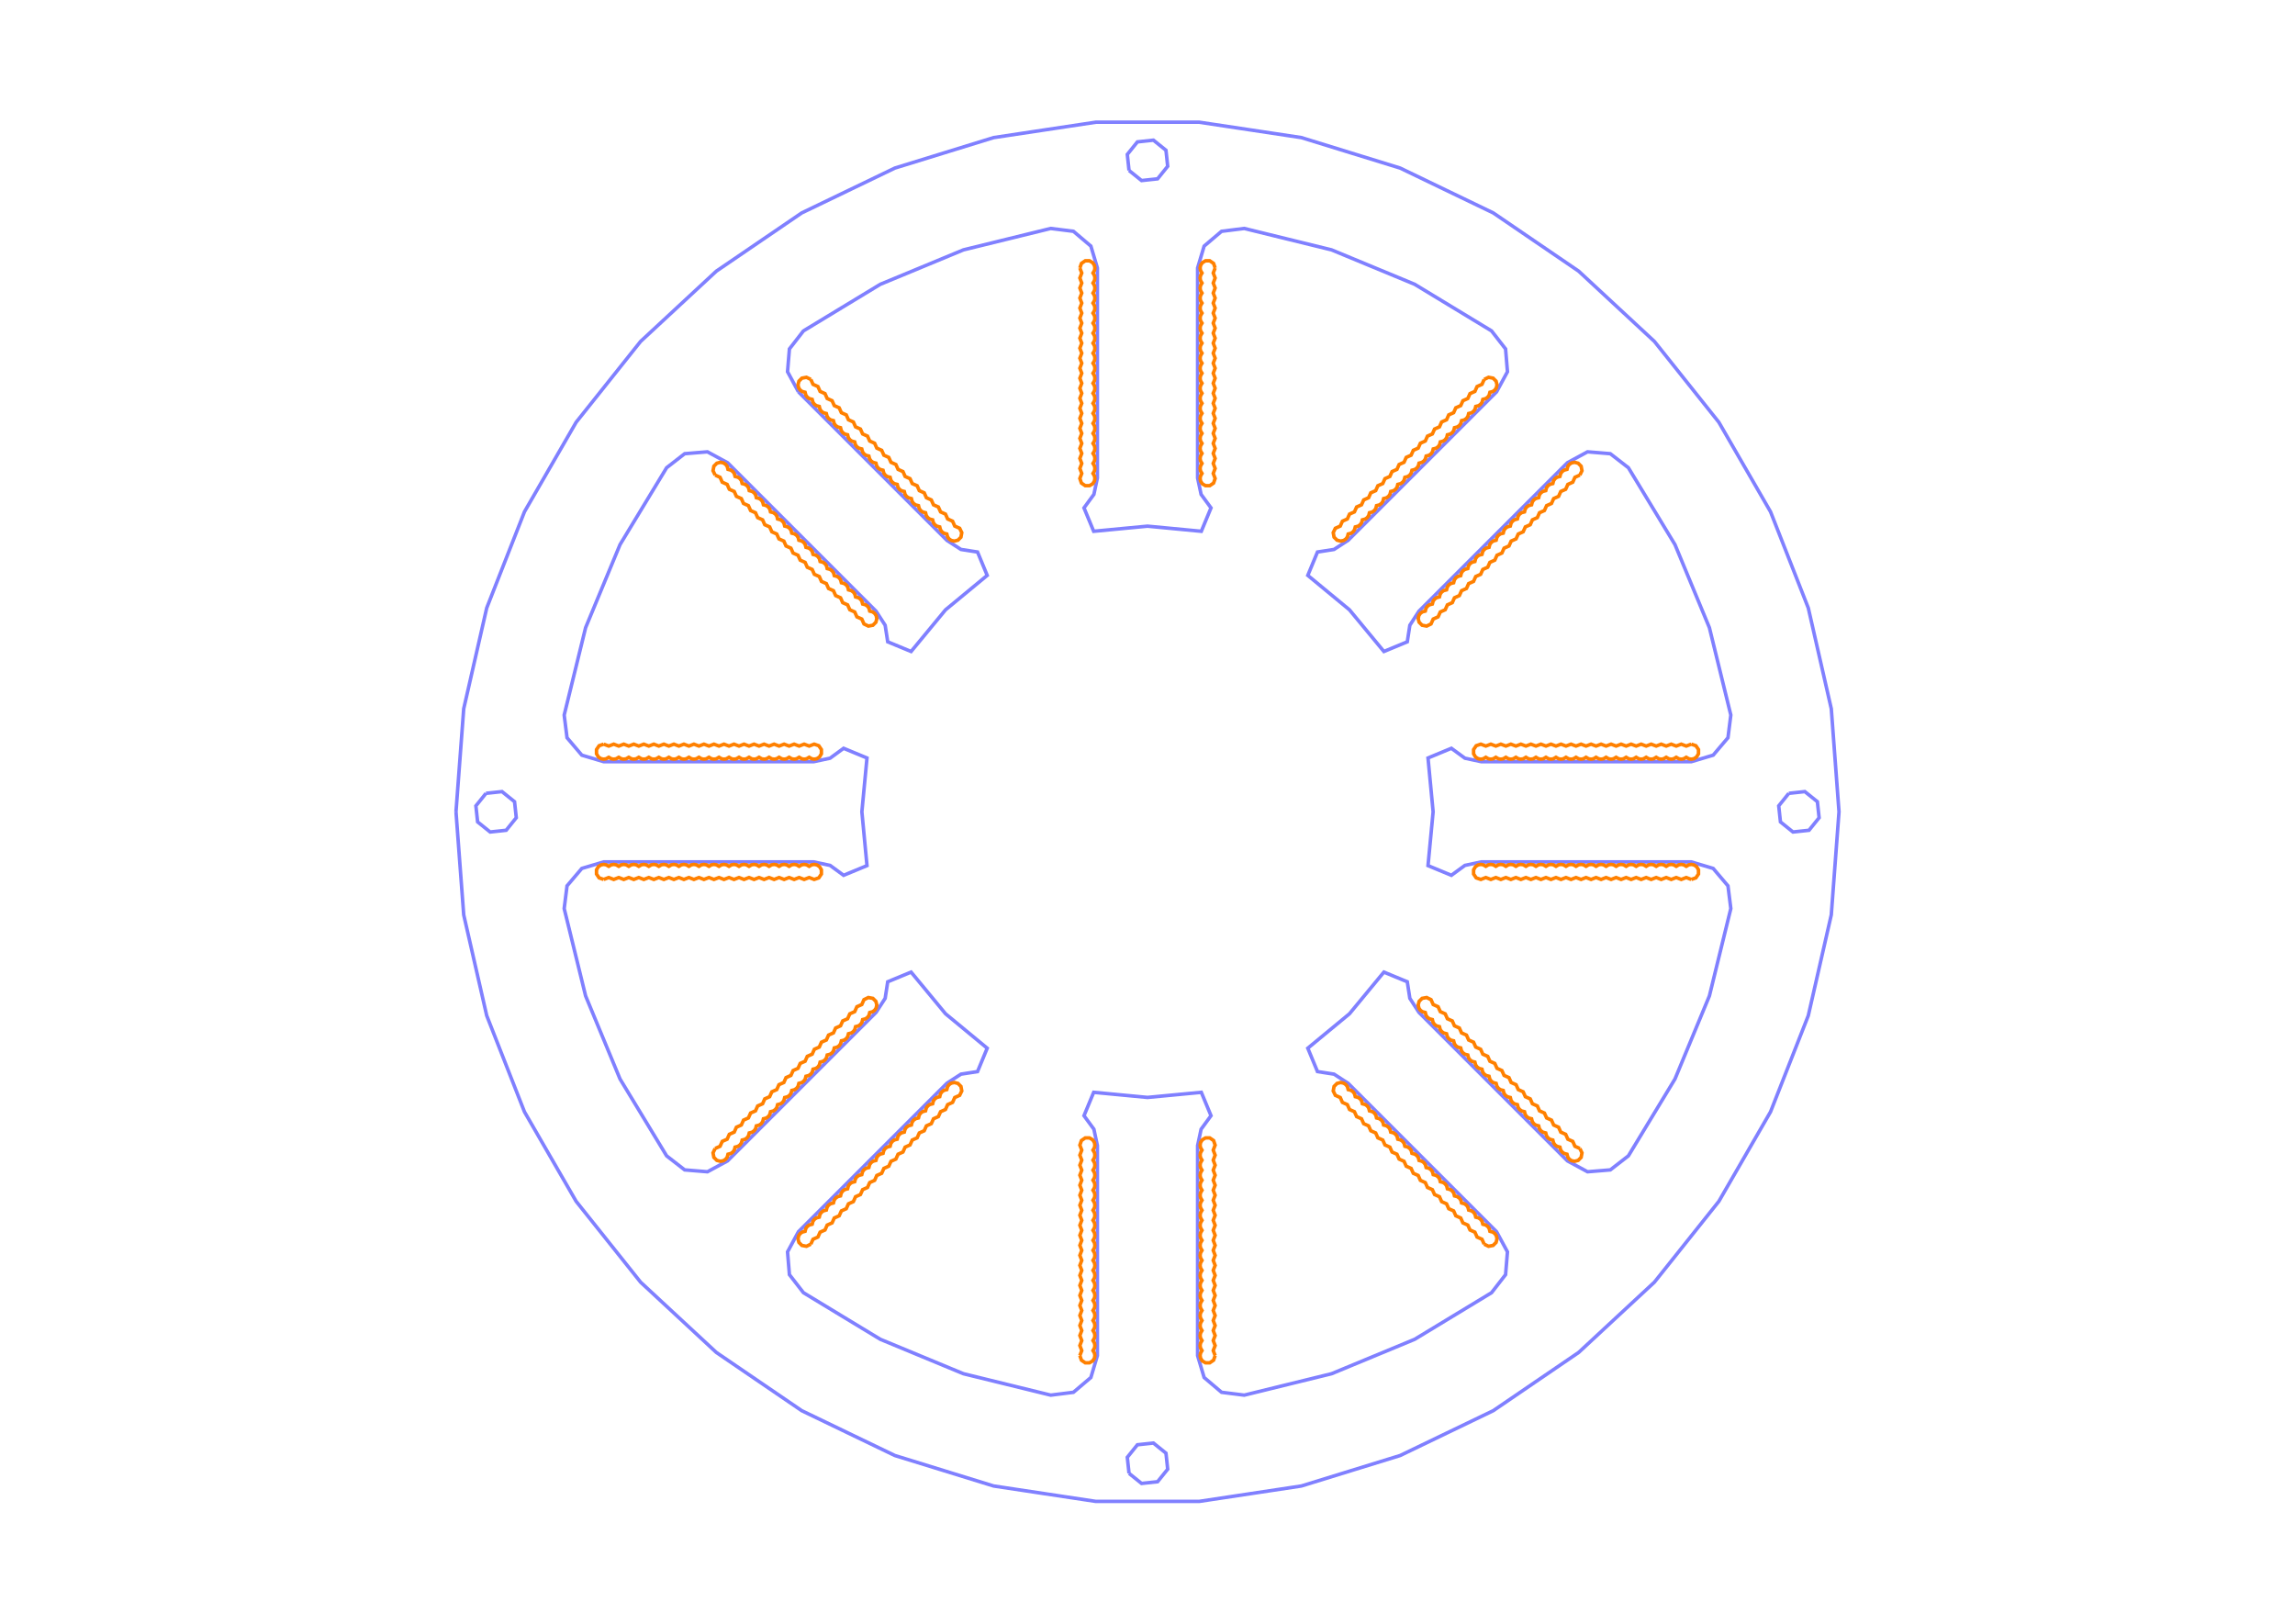 <?xml version='1.0' encoding='UTF-8' ?>
<!DOCTYPE svg PUBLIC "-//W3C//DTD SVG 1.1//EN" "http://www.w3.org/Graphics/SVG/1.1/DTD/svg11.dtd">
<svg style = "background : rgb(255,255,255)" width = "229mm" xmlns = "http://www.w3.org/2000/svg" height = "162mm" version = "1.1" viewBox = "0 0 229 162" xmlns:dsy = "http://www.3ds.com/print" xmlns:xlink = "http://www.w3.org/1999/xlink" dsy:text-version = "21000"><g fill = "none" stroke = "rgb(128, 128, 255)" stroke-width = "0.35" stroke-linecap = "butt" stroke-linejoin = "miter"><path d = "M 79.669 39.098 L 87.077 46.506 L 94.485 53.914 L 95.186 54.368 L 95.888 54.823 L 96.714 54.951 L 97.54 55.079 L 98.022 56.245 L 98.505 57.411 L 96.427 59.129 L 94.347 60.847 L 92.629 62.926 L 90.911 65.005 L 89.745 64.522 L 88.579 64.04 L 88.451 63.214 L 88.323 62.388 L 87.868 61.686 L 87.414 60.985 L 80.006 53.577 L 72.598 46.169 L 71.595 45.626 L 70.591 45.083 L 69.455 45.176 L 68.318 45.27 L 67.417 45.97 L 66.516 46.67 L 64.191 50.506 L 61.866 54.343 L 60.149 58.487 L 58.432 62.632 L 57.364 66.989 L 56.295 71.346 L 56.437 72.477 L 56.579 73.609 L 57.317 74.479 L 58.055 75.349 L 59.148 75.675 L 60.241 76 L 70.718 76 L 81.195 76 L 82.012 75.825 L 82.829 75.651 L 83.504 75.157 L 84.178 74.664 L 85.344 75.147 L 86.51 75.63 L 86.255 78.315 L 86 81 L 86.255 83.685 L 86.51 86.37 L 85.344 86.853 L 84.178 87.336 L 83.504 86.843 L 82.829 86.349 L 82.012 86.175 L 81.195 86 L 70.718 86 L 60.241 86 L 59.148 86.325 L 58.055 86.651 L 57.317 87.521 L 56.579 88.391 L 56.437 89.523 L 56.295 90.655 L 57.364 95.011 L 58.432 99.368 L 60.149 103.513 L 61.866 107.658 L 64.191 111.494 L 66.516 115.33 L 67.417 116.03 L 68.318 116.73 L 69.455 116.824 L 70.591 116.917 L 71.595 116.374 L 72.598 115.831 L 80.006 108.423 L 87.414 101.015 L 87.868 100.314 L 88.323 99.612 L 88.451 98.786 L 88.579 97.96 L 89.745 97.478 L 90.911 96.995 L 92.629 99.073 L 94.347 101.153 L 96.427 102.871 L 98.505 104.589 L 98.022 105.755 L 97.54 106.921 L 96.714 107.049 L 95.888 107.177 L 95.186 107.632 L 94.485 108.086 L 87.077 115.494 L 79.669 122.902 L 79.126 123.905 L 78.583 124.908 L 78.676 126.045 L 78.77 127.182 L 79.47 128.083 L 80.17 128.984 L 84.006 131.309 L 87.843 133.634 L 91.987 135.351 L 96.132 137.068 L 100.489 138.136 L 104.845 139.205 L 105.977 139.063 L 107.109 138.921 L 107.979 138.183 L 108.849 137.445 L 109.175 136.352 L 109.5 135.259 L 109.5 124.782 L 109.5 114.305 L 109.325 113.488 L 109.151 112.671 L 108.657 111.996 L 108.164 111.322 L 108.647 110.156 L 109.13 108.99 L 111.815 109.245 L 114.5 109.5 L 117.185 109.245 L 119.87 108.99 L 120.353 110.156 L 120.836 111.322 L 120.343 111.996 L 119.849 112.671 L 119.675 113.488 L 119.5 114.305 L 119.5 124.782 L 119.5 135.259 L 119.825 136.352 L 120.151 137.445 L 121.021 138.183 L 121.891 138.921 L 123.023 139.063 L 124.155 139.205 L 128.511 138.136 L 132.868 137.068 L 137.013 135.351 L 141.158 133.634 L 144.994 131.309 L 148.83 128.984 L 149.53 128.083 L 150.23 127.182 L 150.324 126.045 L 150.417 124.908 L 149.874 123.905 L 149.331 122.902 L 141.923 115.494 L 134.515 108.086 L 133.814 107.632 L 133.112 107.177 L 132.286 107.049 L 131.461 106.921 L 130.978 105.755 L 130.495 104.589 L 132.574 102.871 L 134.653 101.153 L 136.371 99.073 L 138.089 96.995 L 139.255 97.478 L 140.421 97.96 L 140.549 98.786 L 140.677 99.612 L 141.132 100.314 L 141.586 101.015 L 148.994 108.423 L 156.402 115.831 L 157.405 116.374 L 158.408 116.917 L 159.545 116.824 L 160.682 116.73 L 161.583 116.03 L 162.484 115.33 L 164.809 111.494 L 167.134 107.658 L 168.851 103.513 L 170.568 99.368 L 171.636 95.011 L 172.705 90.655 L 172.563 89.523 L 172.421 88.391 L 171.683 87.521 L 170.945 86.651 L 169.852 86.325 L 168.759 86 L 158.282 86 L 147.805 86 L 146.988 86.175 L 146.171 86.349 L 145.496 86.843 L 144.822 87.336 L 143.656 86.853 L 142.49 86.37 L 142.745 83.685 L 143 81 L 142.745 78.315 L 142.49 75.63 L 143.656 75.147 L 144.822 74.664 L 145.496 75.157 L 146.171 75.651 L 146.988 75.825 L 147.805 76 L 158.282 76 L 168.759 76 L 169.852 75.675 L 170.945 75.349 L 171.683 74.479 L 172.421 73.609 L 172.563 72.477 L 172.705 71.346 L 171.636 66.989 L 170.568 62.632 L 168.851 58.487 L 167.134 54.343 L 164.809 50.506 L 162.484 46.67 L 161.583 45.97 L 160.682 45.27 L 159.545 45.176 L 158.408 45.083 L 157.405 45.626 L 156.402 46.169 L 148.994 53.577 L 141.586 60.985 L 141.132 61.686 L 140.677 62.388 L 140.549 63.214 L 140.421 64.04 L 139.255 64.522 L 138.089 65.005 L 136.371 62.926 L 134.653 60.847 L 132.574 59.129 L 130.495 57.411 L 130.978 56.245 L 131.461 55.079 L 132.286 54.951 L 133.112 54.823 L 133.814 54.368 L 134.515 53.914 L 141.923 46.506 L 149.331 39.098 L 149.874 38.095 L 150.417 37.092 L 150.324 35.955 L 150.23 34.818 L 149.53 33.917 L 148.83 33.016 L 144.994 30.691 L 141.158 28.366 L 137.013 26.649 L 132.868 24.932 L 128.511 23.864 L 124.155 22.795 L 123.023 22.937 L 121.891 23.079 L 121.021 23.817 L 120.151 24.555 L 119.825 25.648 L 119.5 26.741 L 119.5 37.218 L 119.5 47.695 L 119.675 48.512 L 119.849 49.329 L 120.343 50.004 L 120.836 50.678 L 120.353 51.844 L 119.87 53.011 L 117.185 52.755 L 114.5 52.5 L 111.815 52.755 L 109.13 53.011 L 108.647 51.844 L 108.164 50.678 L 108.657 50.004 L 109.151 49.329 L 109.325 48.512 L 109.5 47.695 L 109.5 37.218 L 109.5 26.741 L 109.175 25.648 L 108.849 24.555 L 107.979 23.817 L 107.109 23.079 L 105.977 22.937 L 104.845 22.795 L 100.489 23.864 L 96.132 24.932 L 91.987 26.649 L 87.843 28.366 L 84.006 30.691 L 80.17 33.016 L 79.47 33.917 L 78.77 34.818 L 78.676 35.955 L 78.583 37.092 L 79.126 38.095 L 79.669 39.098"/><path d = "M 48.493 79.157 L 47.989 79.783 L 47.485 80.409 L 47.571 81.208 L 47.657 82.007 L 48.283 82.511 L 48.909 83.015 L 49.708 82.929 L 50.507 82.843 L 51.011 82.217 L 51.515 81.591 L 51.429 80.792 L 51.343 79.993 L 50.717 79.489 L 50.091 78.985 L 49.292 79.071 L 48.493 79.157"/><path d = "M 112.657 147.007 L 113.283 147.511 L 113.909 148.015 L 114.708 147.929 L 115.507 147.843 L 116.011 147.217 L 116.515 146.591 L 116.429 145.792 L 116.343 144.993 L 115.717 144.489 L 115.091 143.985 L 114.292 144.071 L 113.493 144.157 L 112.989 144.783 L 112.485 145.409 L 112.571 146.208 L 112.657 147.007"/><path d = "M 178.493 79.157 L 177.989 79.783 L 177.485 80.409 L 177.571 81.208 L 177.657 82.007 L 178.283 82.511 L 178.909 83.015 L 179.708 82.929 L 180.507 82.843 L 181.011 82.217 L 181.515 81.591 L 181.429 80.792 L 181.343 79.993 L 180.717 79.489 L 180.091 78.985 L 179.292 79.071 L 178.493 79.157"/><path d = "M 112.657 17.007 L 113.283 17.511 L 113.909 18.015 L 114.708 17.929 L 115.507 17.843 L 116.011 17.217 L 116.515 16.591 L 116.429 15.792 L 116.343 14.993 L 115.717 14.489 L 115.091 13.985 L 114.292 14.071 L 113.493 14.157 L 112.989 14.783 L 112.485 15.409 L 112.571 16.208 L 112.657 17.007"/><path d = "M 45.5 81 L 45.885 75.858 L 46.271 70.716 L 47.418 65.689 L 48.566 60.662 L 50.449 55.862 L 52.333 51.062 L 54.911 46.596 L 57.489 42.131 L 60.705 38.099 L 63.919 34.068 L 65.812 32.312 L 67.699 30.561 L 71.479 27.054 L 75.74 24.149 L 80 21.244 L 84.646 19.007 L 89.291 16.77 L 94.219 15.25 L 99.146 13.73 L 104.245 12.961 L 109.344 12.193 L 114.5 12.193 L 119.656 12.193 L 124.755 12.961 L 129.854 13.73 L 134.781 15.25 L 139.709 16.77 L 144.354 19.007 L 149 21.244 L 153.26 24.149 L 157.521 27.054 L 161.301 30.561 L 165.081 34.068 L 168.296 38.099 L 171.51 42.131 L 174.089 46.596 L 176.667 51.062 L 178.551 55.862 L 180.435 60.662 L 181.582 65.689 L 182.729 70.716 L 183.115 75.858 L 183.5 81 L 183.115 86.142 L 182.729 91.284 L 181.582 96.311 L 180.435 101.338 L 178.551 106.138 L 176.667 110.938 L 174.089 115.404 L 171.51 119.869 L 168.296 123.901 L 165.081 127.932 L 163.188 129.688 L 161.301 131.439 L 157.521 134.946 L 153.26 137.851 L 149 140.756 L 144.354 142.993 L 139.709 145.23 L 134.781 146.75 L 129.854 148.27 L 124.755 149.039 L 119.656 149.807 L 114.5 149.807 L 109.344 149.807 L 104.245 149.039 L 99.146 148.27 L 94.219 146.75 L 89.291 145.23 L 84.646 142.993 L 80 140.756 L 75.74 137.851 L 71.479 134.946 L 67.699 131.439 L 63.919 127.932 L 60.705 123.901 L 57.489 119.869 L 54.911 115.404 L 52.333 110.938 L 50.449 106.138 L 48.566 101.338 L 47.418 96.311 L 46.271 91.284 L 45.885 86.142 L 45.5 81"/></g><g fill = "none" stroke = "rgb(255, 128, 0)" stroke-width = "0.35" stroke-linecap = "butt" stroke-linejoin = "miter"><path d = "M 168.759 74.25 L 168.509 74.346 L 168.259 74.441 L 168.009 74.346 L 167.759 74.25 L 167.509 74.346 L 167.259 74.441 L 167.009 74.346 L 166.759 74.25 L 166.509 74.346 L 166.259 74.441 L 166.009 74.346 L 165.759 74.25 L 165.509 74.346 L 165.259 74.441 L 165.009 74.346 L 164.759 74.25 L 164.509 74.346 L 164.259 74.441 L 164.009 74.346 L 163.759 74.25 L 163.509 74.346 L 163.259 74.441 L 163.009 74.346 L 162.759 74.25 L 162.509 74.346 L 162.259 74.441 L 162.009 74.346 L 161.759 74.25 L 161.509 74.346 L 161.259 74.441 L 161.009 74.346 L 160.759 74.25 L 160.509 74.346 L 160.259 74.441 L 160.009 74.346 L 159.759 74.25 L 159.509 74.346 L 159.259 74.441 L 159.009 74.346 L 158.759 74.25 L 158.509 74.346 L 158.259 74.441 L 158.009 74.346 L 157.759 74.25 L 157.509 74.346 L 157.259 74.441 L 157.009 74.346 L 156.759 74.25 L 156.509 74.346 L 156.259 74.441 L 156.009 74.346 L 155.759 74.25 L 155.509 74.346 L 155.259 74.441 L 155.009 74.346 L 154.759 74.25 L 154.509 74.346 L 154.259 74.441 L 154.009 74.346 L 153.759 74.25 L 153.509 74.346 L 153.259 74.441 L 153.009 74.346 L 152.759 74.25 L 152.509 74.346 L 152.259 74.441 L 152.009 74.346 L 151.759 74.25 L 151.509 74.346 L 151.259 74.441 L 151.009 74.346 L 150.759 74.25 L 150.509 74.346 L 150.259 74.441 L 150.009 74.346 L 149.759 74.25 L 149.509 74.346 L 149.259 74.441 L 149.009 74.346 L 148.759 74.25 L 148.509 74.346 L 148.259 74.441 L 148.009 74.346 L 147.759 74.25 L 147.529 74.329 L 147.298 74.408 L 147.169 74.599 L 147.039 74.79 L 147.039 75 L 147.039 75.21 L 147.132 75.369 L 147.226 75.528 L 147.359 75.615 L 147.493 75.701 L 147.626 75.726 L 147.759 75.75 L 147.883 75.729 L 148.007 75.708 L 148.133 75.633 L 148.259 75.559 L 148.385 75.633 L 148.511 75.708 L 148.635 75.729 L 148.759 75.75 L 148.883 75.729 L 149.007 75.708 L 149.133 75.633 L 149.259 75.559 L 149.385 75.633 L 149.511 75.708 L 149.635 75.729 L 149.759 75.75 L 149.883 75.729 L 150.007 75.708 L 150.133 75.633 L 150.259 75.559 L 150.385 75.633 L 150.511 75.708 L 150.635 75.729 L 150.759 75.75 L 150.883 75.729 L 151.007 75.708 L 151.133 75.633 L 151.259 75.559 L 151.385 75.633 L 151.511 75.708 L 151.635 75.729 L 151.759 75.75 L 151.883 75.729 L 152.007 75.708 L 152.133 75.633 L 152.259 75.559 L 152.385 75.633 L 152.511 75.708 L 152.635 75.729 L 152.759 75.75 L 152.883 75.729 L 153.007 75.708 L 153.133 75.633 L 153.259 75.559 L 153.385 75.633 L 153.511 75.708 L 153.635 75.729 L 153.759 75.75 L 153.883 75.729 L 154.007 75.708 L 154.133 75.633 L 154.259 75.559 L 154.385 75.633 L 154.511 75.708 L 154.635 75.729 L 154.759 75.75 L 154.883 75.729 L 155.007 75.708 L 155.133 75.633 L 155.259 75.559 L 155.385 75.633 L 155.511 75.708 L 155.635 75.729 L 155.759 75.75 L 155.883 75.729 L 156.007 75.708 L 156.133 75.633 L 156.259 75.559 L 156.385 75.633 L 156.511 75.708 L 156.635 75.729 L 156.759 75.75 L 156.883 75.729 L 157.007 75.708 L 157.133 75.633 L 157.259 75.559 L 157.385 75.633 L 157.511 75.708 L 157.635 75.729 L 157.759 75.75 L 157.883 75.729 L 158.007 75.708 L 158.133 75.633 L 158.259 75.559 L 158.385 75.633 L 158.511 75.708 L 158.635 75.729 L 158.759 75.75 L 158.883 75.729 L 159.007 75.708 L 159.133 75.633 L 159.259 75.559 L 159.385 75.633 L 159.511 75.708 L 159.635 75.729 L 159.759 75.75 L 159.883 75.729 L 160.007 75.708 L 160.133 75.633 L 160.259 75.559 L 160.385 75.633 L 160.511 75.708 L 160.635 75.729 L 160.759 75.75 L 160.883 75.729 L 161.007 75.708 L 161.133 75.633 L 161.259 75.559 L 161.385 75.633 L 161.511 75.708 L 161.635 75.729 L 161.759 75.75 L 161.883 75.729 L 162.007 75.708 L 162.133 75.633 L 162.259 75.559 L 162.385 75.633 L 162.511 75.708 L 162.635 75.729 L 162.759 75.75 L 162.883 75.729 L 163.007 75.708 L 163.133 75.633 L 163.259 75.559 L 163.385 75.633 L 163.511 75.708 L 163.635 75.729 L 163.759 75.75 L 163.883 75.729 L 164.007 75.708 L 164.133 75.633 L 164.259 75.559 L 164.385 75.633 L 164.511 75.708 L 164.635 75.729 L 164.759 75.75 L 164.883 75.729 L 165.007 75.708 L 165.133 75.633 L 165.259 75.559 L 165.385 75.633 L 165.511 75.708 L 165.635 75.729 L 165.759 75.75 L 165.883 75.729 L 166.007 75.708 L 166.133 75.633 L 166.259 75.559 L 166.385 75.633 L 166.511 75.708 L 166.635 75.729 L 166.759 75.75 L 166.883 75.729 L 167.007 75.708 L 167.133 75.633 L 167.259 75.559 L 167.385 75.633 L 167.511 75.708 L 167.635 75.729 L 167.759 75.75 L 167.883 75.729 L 168.007 75.708 L 168.133 75.633 L 168.259 75.559 L 168.385 75.633 L 168.511 75.708 L 168.635 75.729 L 168.759 75.75 L 168.892 75.726 L 169.025 75.701 L 169.158 75.615 L 169.291 75.528 L 169.385 75.369 L 169.479 75.21 L 169.479 75 L 169.479 74.79 L 169.349 74.599 L 169.219 74.408 L 168.989 74.329 L 168.759 74.25"/><path d = "M 148.094 37.86 L 147.984 38.105 L 147.875 38.349 L 147.631 38.458 L 147.387 38.568 L 147.277 38.812 L 147.168 39.056 L 146.924 39.165 L 146.679 39.275 L 146.57 39.519 L 146.461 39.763 L 146.217 39.873 L 145.972 39.982 L 145.863 40.226 L 145.754 40.47 L 145.51 40.58 L 145.265 40.689 L 145.156 40.933 L 145.047 41.177 L 144.802 41.287 L 144.558 41.396 L 144.449 41.64 L 144.34 41.885 L 144.095 41.994 L 143.851 42.103 L 143.742 42.347 L 143.633 42.592 L 143.388 42.701 L 143.144 42.81 L 143.035 43.054 L 142.925 43.299 L 142.681 43.408 L 142.437 43.517 L 142.328 43.761 L 142.218 44.006 L 141.974 44.115 L 141.73 44.224 L 141.62 44.469 L 141.511 44.713 L 141.267 44.822 L 141.023 44.931 L 140.913 45.176 L 140.804 45.42 L 140.56 45.529 L 140.315 45.639 L 140.206 45.883 L 140.097 46.127 L 139.853 46.236 L 139.608 46.346 L 139.499 46.59 L 139.39 46.834 L 139.146 46.944 L 138.901 47.053 L 138.792 47.297 L 138.683 47.541 L 138.438 47.651 L 138.194 47.76 L 138.085 48.004 L 137.976 48.248 L 137.731 48.358 L 137.487 48.467 L 137.378 48.711 L 137.269 48.956 L 137.024 49.065 L 136.78 49.174 L 136.671 49.418 L 136.561 49.663 L 136.317 49.772 L 136.073 49.881 L 135.964 50.126 L 135.854 50.37 L 135.61 50.479 L 135.366 50.588 L 135.257 50.833 L 135.147 51.077 L 134.903 51.186 L 134.659 51.295 L 134.549 51.54 L 134.44 51.784 L 134.196 51.893 L 133.952 52.002 L 133.842 52.247 L 133.733 52.491 L 133.489 52.6 L 133.244 52.71 L 133.138 52.928 L 133.031 53.147 L 133.074 53.374 L 133.117 53.601 L 133.266 53.749 L 133.414 53.898 L 133.593 53.944 L 133.772 53.99 L 133.927 53.957 L 134.082 53.924 L 134.194 53.847 L 134.305 53.77 L 134.378 53.668 L 134.451 53.565 L 134.487 53.423 L 134.524 53.282 L 134.665 53.245 L 134.807 53.209 L 134.91 53.136 L 135.012 53.063 L 135.085 52.961 L 135.158 52.858 L 135.194 52.716 L 135.231 52.575 L 135.372 52.538 L 135.514 52.502 L 135.617 52.429 L 135.719 52.356 L 135.792 52.254 L 135.865 52.151 L 135.901 52.009 L 135.938 51.867 L 136.08 51.831 L 136.221 51.794 L 136.324 51.722 L 136.426 51.649 L 136.499 51.546 L 136.572 51.444 L 136.608 51.302 L 136.645 51.16 L 136.787 51.124 L 136.928 51.087 L 137.031 51.015 L 137.134 50.942 L 137.206 50.839 L 137.279 50.737 L 137.316 50.595 L 137.352 50.453 L 137.494 50.417 L 137.635 50.38 L 137.738 50.307 L 137.841 50.235 L 137.913 50.132 L 137.986 50.03 L 138.023 49.888 L 138.059 49.746 L 138.201 49.71 L 138.343 49.673 L 138.445 49.6 L 138.548 49.528 L 138.62 49.425 L 138.693 49.322 L 138.73 49.181 L 138.766 49.039 L 138.908 49.003 L 139.05 48.966 L 139.152 48.893 L 139.255 48.821 L 139.328 48.718 L 139.4 48.615 L 139.437 48.474 L 139.473 48.332 L 139.615 48.295 L 139.757 48.259 L 139.859 48.186 L 139.962 48.113 L 140.035 48.011 L 140.107 47.908 L 140.144 47.767 L 140.18 47.625 L 140.322 47.588 L 140.464 47.552 L 140.566 47.479 L 140.669 47.406 L 140.742 47.304 L 140.815 47.201 L 140.851 47.059 L 140.888 46.918 L 141.029 46.881 L 141.171 46.845 L 141.274 46.772 L 141.376 46.699 L 141.449 46.597 L 141.522 46.494 L 141.558 46.352 L 141.595 46.211 L 141.736 46.174 L 141.878 46.138 L 141.981 46.065 L 142.083 45.992 L 142.156 45.889 L 142.229 45.787 L 142.265 45.645 L 142.302 45.504 L 142.443 45.467 L 142.585 45.431 L 142.688 45.358 L 142.79 45.285 L 142.863 45.182 L 142.936 45.08 L 142.972 44.938 L 143.009 44.796 L 143.151 44.76 L 143.292 44.723 L 143.395 44.651 L 143.497 44.578 L 143.57 44.475 L 143.643 44.373 L 143.68 44.231 L 143.716 44.089 L 143.858 44.053 L 143.999 44.016 L 144.102 43.944 L 144.205 43.871 L 144.277 43.768 L 144.35 43.666 L 144.387 43.524 L 144.423 43.382 L 144.565 43.346 L 144.707 43.309 L 144.809 43.236 L 144.912 43.164 L 144.984 43.061 L 145.057 42.959 L 145.094 42.817 L 145.13 42.675 L 145.272 42.639 L 145.414 42.602 L 145.516 42.529 L 145.619 42.457 L 145.692 42.354 L 145.764 42.251 L 145.801 42.11 L 145.837 41.968 L 145.979 41.931 L 146.121 41.895 L 146.223 41.822 L 146.326 41.749 L 146.399 41.647 L 146.471 41.544 L 146.508 41.403 L 146.544 41.261 L 146.686 41.224 L 146.828 41.188 L 146.93 41.115 L 147.033 41.042 L 147.106 40.94 L 147.179 40.837 L 147.215 40.696 L 147.252 40.554 L 147.393 40.517 L 147.535 40.481 L 147.638 40.408 L 147.74 40.335 L 147.813 40.233 L 147.886 40.13 L 147.922 39.988 L 147.959 39.847 L 148.1 39.81 L 148.242 39.774 L 148.345 39.701 L 148.447 39.628 L 148.52 39.526 L 148.593 39.423 L 148.629 39.281 L 148.666 39.139 L 148.807 39.103 L 148.949 39.067 L 149.052 38.994 L 149.154 38.921 L 149.231 38.81 L 149.308 38.698 L 149.341 38.543 L 149.374 38.388 L 149.328 38.209 L 149.282 38.03 L 149.133 37.882 L 148.985 37.733 L 148.758 37.69 L 148.531 37.647 L 148.312 37.754 L 148.094 37.86"/><path d = "M 168.759 87.75 L 168.509 87.654 L 168.259 87.559 L 168.009 87.654 L 167.759 87.75 L 167.509 87.654 L 167.259 87.559 L 167.009 87.654 L 166.759 87.75 L 166.509 87.654 L 166.259 87.559 L 166.009 87.654 L 165.759 87.75 L 165.509 87.654 L 165.259 87.559 L 165.009 87.654 L 164.759 87.75 L 164.509 87.654 L 164.259 87.559 L 164.009 87.654 L 163.759 87.75 L 163.509 87.654 L 163.259 87.559 L 163.009 87.654 L 162.759 87.75 L 162.509 87.654 L 162.259 87.559 L 162.009 87.654 L 161.759 87.75 L 161.509 87.654 L 161.259 87.559 L 161.009 87.654 L 160.759 87.75 L 160.509 87.654 L 160.259 87.559 L 160.009 87.654 L 159.759 87.75 L 159.509 87.654 L 159.259 87.559 L 159.009 87.654 L 158.759 87.75 L 158.509 87.654 L 158.259 87.559 L 158.009 87.654 L 157.759 87.75 L 157.509 87.654 L 157.259 87.559 L 157.009 87.654 L 156.759 87.75 L 156.509 87.654 L 156.259 87.559 L 156.009 87.654 L 155.759 87.75 L 155.509 87.654 L 155.259 87.559 L 155.009 87.654 L 154.759 87.75 L 154.509 87.654 L 154.259 87.559 L 154.009 87.654 L 153.759 87.75 L 153.509 87.654 L 153.259 87.559 L 153.009 87.654 L 152.759 87.75 L 152.509 87.654 L 152.259 87.559 L 152.009 87.654 L 151.759 87.75 L 151.509 87.654 L 151.259 87.559 L 151.009 87.654 L 150.759 87.75 L 150.509 87.654 L 150.259 87.559 L 150.009 87.654 L 149.759 87.75 L 149.509 87.654 L 149.259 87.559 L 149.009 87.654 L 148.759 87.75 L 148.509 87.654 L 148.259 87.559 L 148.009 87.654 L 147.759 87.75 L 147.529 87.671 L 147.298 87.592 L 147.169 87.401 L 147.039 87.21 L 147.039 87 L 147.039 86.79 L 147.132 86.631 L 147.226 86.472 L 147.359 86.385 L 147.493 86.299 L 147.626 86.274 L 147.759 86.25 L 147.883 86.271 L 148.007 86.292 L 148.133 86.367 L 148.259 86.441 L 148.385 86.367 L 148.511 86.292 L 148.635 86.271 L 148.759 86.25 L 148.883 86.271 L 149.007 86.292 L 149.133 86.367 L 149.259 86.441 L 149.385 86.367 L 149.511 86.292 L 149.635 86.271 L 149.759 86.25 L 149.883 86.271 L 150.007 86.292 L 150.133 86.367 L 150.259 86.441 L 150.385 86.367 L 150.511 86.292 L 150.635 86.271 L 150.759 86.25 L 150.883 86.271 L 151.007 86.292 L 151.133 86.367 L 151.259 86.441 L 151.385 86.367 L 151.511 86.292 L 151.635 86.271 L 151.759 86.25 L 151.883 86.271 L 152.007 86.292 L 152.133 86.367 L 152.259 86.441 L 152.385 86.367 L 152.511 86.292 L 152.635 86.271 L 152.759 86.25 L 152.883 86.271 L 153.007 86.292 L 153.133 86.367 L 153.259 86.441 L 153.385 86.367 L 153.511 86.292 L 153.635 86.271 L 153.759 86.25 L 153.883 86.271 L 154.007 86.292 L 154.133 86.367 L 154.259 86.441 L 154.385 86.367 L 154.511 86.292 L 154.635 86.271 L 154.759 86.25 L 154.883 86.271 L 155.007 86.292 L 155.133 86.367 L 155.259 86.441 L 155.385 86.367 L 155.511 86.292 L 155.635 86.271 L 155.759 86.25 L 155.883 86.271 L 156.007 86.292 L 156.133 86.367 L 156.259 86.441 L 156.385 86.367 L 156.511 86.292 L 156.635 86.271 L 156.759 86.25 L 156.883 86.271 L 157.007 86.292 L 157.133 86.367 L 157.259 86.441 L 157.385 86.367 L 157.511 86.292 L 157.635 86.271 L 157.759 86.25 L 157.883 86.271 L 158.007 86.292 L 158.133 86.367 L 158.259 86.441 L 158.385 86.367 L 158.511 86.292 L 158.635 86.271 L 158.759 86.25 L 158.883 86.271 L 159.007 86.292 L 159.133 86.367 L 159.259 86.441 L 159.385 86.367 L 159.511 86.292 L 159.635 86.271 L 159.759 86.25 L 159.883 86.271 L 160.007 86.292 L 160.133 86.367 L 160.259 86.441 L 160.385 86.367 L 160.511 86.292 L 160.635 86.271 L 160.759 86.25 L 160.883 86.271 L 161.007 86.292 L 161.133 86.367 L 161.259 86.441 L 161.385 86.367 L 161.511 86.292 L 161.635 86.271 L 161.759 86.25 L 161.883 86.271 L 162.007 86.292 L 162.133 86.367 L 162.259 86.441 L 162.385 86.367 L 162.511 86.292 L 162.635 86.271 L 162.759 86.25 L 162.883 86.271 L 163.007 86.292 L 163.133 86.367 L 163.259 86.441 L 163.385 86.367 L 163.511 86.292 L 163.635 86.271 L 163.759 86.25 L 163.883 86.271 L 164.007 86.292 L 164.133 86.367 L 164.259 86.441 L 164.385 86.367 L 164.511 86.292 L 164.635 86.271 L 164.759 86.25 L 164.883 86.271 L 165.007 86.292 L 165.133 86.367 L 165.259 86.441 L 165.385 86.367 L 165.511 86.292 L 165.635 86.271 L 165.759 86.25 L 165.883 86.271 L 166.007 86.292 L 166.133 86.367 L 166.259 86.441 L 166.385 86.367 L 166.511 86.292 L 166.635 86.271 L 166.759 86.25 L 166.883 86.271 L 167.007 86.292 L 167.133 86.367 L 167.259 86.441 L 167.385 86.367 L 167.511 86.292 L 167.635 86.271 L 167.759 86.25 L 167.883 86.271 L 168.007 86.292 L 168.133 86.367 L 168.259 86.441 L 168.385 86.367 L 168.511 86.292 L 168.635 86.271 L 168.759 86.25 L 168.892 86.274 L 169.025 86.299 L 169.158 86.385 L 169.291 86.472 L 169.385 86.631 L 169.479 86.79 L 169.479 87 L 169.479 87.21 L 169.349 87.401 L 169.219 87.592 L 168.989 87.671 L 168.759 87.75"/><path d = "M 157.64 47.406 L 157.395 47.516 L 157.151 47.625 L 157.042 47.869 L 156.933 48.113 L 156.688 48.223 L 156.444 48.332 L 156.335 48.576 L 156.225 48.821 L 155.981 48.93 L 155.737 49.039 L 155.628 49.283 L 155.518 49.528 L 155.274 49.637 L 155.03 49.746 L 154.92 49.99 L 154.811 50.235 L 154.567 50.344 L 154.323 50.453 L 154.213 50.698 L 154.104 50.942 L 153.86 51.051 L 153.615 51.16 L 153.506 51.405 L 153.397 51.649 L 153.153 51.758 L 152.908 51.867 L 152.799 52.112 L 152.69 52.356 L 152.446 52.465 L 152.201 52.575 L 152.092 52.819 L 151.983 53.063 L 151.738 53.172 L 151.494 53.282 L 151.385 53.526 L 151.276 53.77 L 151.031 53.88 L 150.787 53.989 L 150.678 54.233 L 150.569 54.477 L 150.324 54.587 L 150.08 54.696 L 149.971 54.94 L 149.861 55.184 L 149.617 55.294 L 149.373 55.403 L 149.264 55.647 L 149.154 55.892 L 148.91 56.001 L 148.666 56.11 L 148.556 56.354 L 148.447 56.599 L 148.203 56.708 L 147.959 56.817 L 147.849 57.062 L 147.74 57.306 L 147.496 57.415 L 147.252 57.524 L 147.142 57.769 L 147.033 58.013 L 146.789 58.122 L 146.544 58.231 L 146.435 58.476 L 146.326 58.72 L 146.082 58.829 L 145.837 58.938 L 145.728 59.183 L 145.619 59.427 L 145.375 59.536 L 145.13 59.646 L 145.021 59.89 L 144.912 60.134 L 144.667 60.243 L 144.423 60.353 L 144.314 60.597 L 144.205 60.841 L 143.96 60.951 L 143.716 61.06 L 143.607 61.304 L 143.497 61.548 L 143.253 61.658 L 143.009 61.767 L 142.9 62.011 L 142.79 62.256 L 142.572 62.362 L 142.353 62.469 L 142.126 62.426 L 141.899 62.383 L 141.751 62.234 L 141.602 62.086 L 141.556 61.907 L 141.51 61.728 L 141.543 61.573 L 141.576 61.417 L 141.653 61.306 L 141.73 61.195 L 141.832 61.122 L 141.935 61.049 L 142.077 61.013 L 142.218 60.976 L 142.255 60.835 L 142.291 60.693 L 142.364 60.59 L 142.437 60.488 L 142.539 60.415 L 142.642 60.342 L 142.784 60.306 L 142.925 60.269 L 142.962 60.128 L 142.998 59.986 L 143.071 59.883 L 143.144 59.781 L 143.247 59.708 L 143.349 59.635 L 143.491 59.599 L 143.633 59.562 L 143.669 59.42 L 143.706 59.279 L 143.778 59.176 L 143.851 59.074 L 143.954 59.001 L 144.056 58.928 L 144.198 58.892 L 144.34 58.855 L 144.376 58.713 L 144.413 58.572 L 144.485 58.469 L 144.558 58.367 L 144.661 58.294 L 144.763 58.221 L 144.905 58.184 L 145.047 58.148 L 145.083 58.006 L 145.12 57.865 L 145.192 57.762 L 145.265 57.659 L 145.368 57.587 L 145.47 57.514 L 145.612 57.477 L 145.754 57.441 L 145.79 57.299 L 145.827 57.157 L 145.9 57.055 L 145.972 56.952 L 146.075 56.88 L 146.178 56.807 L 146.319 56.77 L 146.461 56.734 L 146.497 56.592 L 146.534 56.45 L 146.607 56.348 L 146.679 56.245 L 146.782 56.172 L 146.885 56.1 L 147.026 56.063 L 147.168 56.027 L 147.205 55.885 L 147.241 55.743 L 147.314 55.641 L 147.387 55.538 L 147.489 55.465 L 147.592 55.392 L 147.733 55.356 L 147.875 55.319 L 147.912 55.178 L 147.948 55.036 L 148.021 54.934 L 148.094 54.831 L 148.196 54.758 L 148.299 54.685 L 148.441 54.649 L 148.582 54.612 L 148.619 54.471 L 148.655 54.329 L 148.728 54.226 L 148.801 54.124 L 148.903 54.051 L 149.006 53.978 L 149.148 53.942 L 149.289 53.905 L 149.326 53.764 L 149.362 53.622 L 149.435 53.519 L 149.508 53.417 L 149.61 53.344 L 149.713 53.271 L 149.855 53.235 L 149.996 53.198 L 150.033 53.056 L 150.069 52.915 L 150.142 52.812 L 150.215 52.71 L 150.318 52.637 L 150.42 52.564 L 150.562 52.528 L 150.704 52.491 L 150.74 52.349 L 150.777 52.208 L 150.849 52.105 L 150.922 52.002 L 151.025 51.93 L 151.127 51.857 L 151.269 51.821 L 151.411 51.784 L 151.447 51.642 L 151.484 51.501 L 151.556 51.398 L 151.629 51.295 L 151.732 51.223 L 151.834 51.15 L 151.976 51.113 L 152.118 51.077 L 152.154 50.935 L 152.191 50.794 L 152.264 50.691 L 152.336 50.588 L 152.439 50.516 L 152.542 50.443 L 152.683 50.406 L 152.825 50.37 L 152.861 50.228 L 152.898 50.086 L 152.971 49.984 L 153.043 49.881 L 153.146 49.808 L 153.249 49.736 L 153.39 49.699 L 153.532 49.663 L 153.569 49.521 L 153.605 49.379 L 153.678 49.277 L 153.751 49.174 L 153.853 49.101 L 153.956 49.029 L 154.097 48.992 L 154.239 48.956 L 154.276 48.814 L 154.312 48.672 L 154.385 48.57 L 154.458 48.467 L 154.56 48.394 L 154.663 48.322 L 154.805 48.285 L 154.946 48.248 L 154.983 48.107 L 155.019 47.965 L 155.092 47.862 L 155.165 47.76 L 155.267 47.687 L 155.37 47.614 L 155.512 47.578 L 155.653 47.541 L 155.69 47.4 L 155.726 47.258 L 155.799 47.155 L 155.872 47.053 L 155.974 46.98 L 156.077 46.907 L 156.219 46.871 L 156.36 46.834 L 156.397 46.693 L 156.433 46.551 L 156.506 46.448 L 156.579 46.346 L 156.69 46.269 L 156.802 46.192 L 156.957 46.159 L 157.112 46.126 L 157.291 46.172 L 157.47 46.218 L 157.618 46.367 L 157.767 46.515 L 157.81 46.742 L 157.853 46.969 L 157.747 47.188 L 157.64 47.406"/><path d = "M 148.094 124.14 L 147.984 123.895 L 147.875 123.651 L 147.631 123.542 L 147.387 123.433 L 147.277 123.188 L 147.168 122.944 L 146.924 122.835 L 146.679 122.725 L 146.57 122.481 L 146.461 122.237 L 146.217 122.128 L 145.972 122.018 L 145.863 121.774 L 145.754 121.53 L 145.51 121.42 L 145.265 121.311 L 145.156 121.067 L 145.047 120.823 L 144.802 120.713 L 144.558 120.604 L 144.449 120.36 L 144.34 120.115 L 144.095 120.006 L 143.851 119.897 L 143.742 119.653 L 143.633 119.408 L 143.388 119.299 L 143.144 119.19 L 143.035 118.946 L 142.925 118.701 L 142.681 118.592 L 142.437 118.483 L 142.328 118.238 L 142.218 117.994 L 141.974 117.885 L 141.73 117.776 L 141.62 117.531 L 141.511 117.287 L 141.267 117.178 L 141.023 117.069 L 140.913 116.824 L 140.804 116.58 L 140.56 116.471 L 140.315 116.361 L 140.206 116.117 L 140.097 115.873 L 139.853 115.764 L 139.608 115.654 L 139.499 115.41 L 139.39 115.166 L 139.146 115.057 L 138.901 114.947 L 138.792 114.703 L 138.683 114.459 L 138.438 114.349 L 138.194 114.24 L 138.085 113.996 L 137.976 113.752 L 137.731 113.642 L 137.487 113.533 L 137.378 113.289 L 137.269 113.044 L 137.024 112.935 L 136.78 112.826 L 136.671 112.582 L 136.561 112.337 L 136.317 112.228 L 136.073 112.119 L 135.964 111.875 L 135.854 111.63 L 135.61 111.521 L 135.366 111.412 L 135.257 111.167 L 135.147 110.923 L 134.903 110.814 L 134.659 110.705 L 134.549 110.46 L 134.44 110.216 L 134.196 110.107 L 133.952 109.997 L 133.842 109.753 L 133.733 109.509 L 133.489 109.4 L 133.244 109.29 L 133.138 109.072 L 133.031 108.853 L 133.074 108.626 L 133.117 108.399 L 133.266 108.251 L 133.414 108.102 L 133.593 108.056 L 133.772 108.01 L 133.927 108.043 L 134.082 108.076 L 134.194 108.153 L 134.305 108.23 L 134.378 108.332 L 134.451 108.435 L 134.487 108.577 L 134.524 108.718 L 134.665 108.755 L 134.807 108.791 L 134.91 108.864 L 135.012 108.937 L 135.085 109.039 L 135.158 109.142 L 135.194 109.284 L 135.231 109.425 L 135.372 109.462 L 135.514 109.498 L 135.617 109.571 L 135.719 109.644 L 135.792 109.747 L 135.865 109.849 L 135.901 109.991 L 135.938 110.133 L 136.08 110.169 L 136.221 110.206 L 136.324 110.278 L 136.426 110.351 L 136.499 110.454 L 136.572 110.556 L 136.608 110.698 L 136.645 110.84 L 136.787 110.876 L 136.928 110.913 L 137.031 110.985 L 137.134 111.058 L 137.206 111.161 L 137.279 111.263 L 137.316 111.405 L 137.352 111.547 L 137.494 111.583 L 137.635 111.62 L 137.738 111.692 L 137.841 111.765 L 137.913 111.868 L 137.986 111.97 L 138.023 112.112 L 138.059 112.254 L 138.201 112.29 L 138.343 112.327 L 138.445 112.4 L 138.548 112.472 L 138.62 112.575 L 138.693 112.678 L 138.73 112.819 L 138.766 112.961 L 138.908 112.997 L 139.05 113.034 L 139.152 113.107 L 139.255 113.179 L 139.328 113.282 L 139.4 113.385 L 139.437 113.526 L 139.473 113.668 L 139.615 113.705 L 139.757 113.741 L 139.859 113.814 L 139.962 113.887 L 140.035 113.989 L 140.107 114.092 L 140.144 114.233 L 140.18 114.375 L 140.322 114.412 L 140.464 114.448 L 140.566 114.521 L 140.669 114.594 L 140.742 114.696 L 140.815 114.799 L 140.851 114.941 L 140.888 115.082 L 141.029 115.119 L 141.171 115.155 L 141.274 115.228 L 141.376 115.301 L 141.449 115.403 L 141.522 115.506 L 141.558 115.648 L 141.595 115.789 L 141.736 115.826 L 141.878 115.862 L 141.981 115.935 L 142.083 116.008 L 142.156 116.111 L 142.229 116.213 L 142.265 116.355 L 142.302 116.497 L 142.443 116.533 L 142.585 116.569 L 142.688 116.642 L 142.79 116.715 L 142.863 116.818 L 142.936 116.92 L 142.972 117.062 L 143.009 117.204 L 143.151 117.24 L 143.292 117.277 L 143.395 117.349 L 143.497 117.422 L 143.57 117.525 L 143.643 117.627 L 143.68 117.769 L 143.716 117.911 L 143.858 117.947 L 143.999 117.984 L 144.102 118.056 L 144.205 118.129 L 144.277 118.232 L 144.35 118.334 L 144.387 118.476 L 144.423 118.618 L 144.565 118.654 L 144.707 118.691 L 144.809 118.764 L 144.912 118.836 L 144.984 118.939 L 145.057 119.042 L 145.094 119.183 L 145.13 119.325 L 145.272 119.361 L 145.414 119.398 L 145.516 119.471 L 145.619 119.543 L 145.692 119.646 L 145.764 119.749 L 145.801 119.89 L 145.837 120.032 L 145.979 120.069 L 146.121 120.105 L 146.223 120.178 L 146.326 120.251 L 146.399 120.353 L 146.471 120.456 L 146.508 120.597 L 146.544 120.739 L 146.686 120.776 L 146.828 120.812 L 146.93 120.885 L 147.033 120.958 L 147.106 121.06 L 147.179 121.163 L 147.215 121.305 L 147.252 121.446 L 147.393 121.483 L 147.535 121.519 L 147.638 121.592 L 147.74 121.665 L 147.813 121.767 L 147.886 121.87 L 147.922 122.012 L 147.959 122.153 L 148.1 122.19 L 148.242 122.226 L 148.345 122.299 L 148.447 122.372 L 148.52 122.474 L 148.593 122.577 L 148.629 122.719 L 148.666 122.86 L 148.807 122.897 L 148.949 122.933 L 149.052 123.006 L 149.154 123.079 L 149.231 123.19 L 149.308 123.302 L 149.341 123.457 L 149.374 123.612 L 149.328 123.791 L 149.282 123.97 L 149.133 124.118 L 148.985 124.267 L 148.758 124.31 L 148.531 124.353 L 148.312 124.247 L 148.094 124.14"/><path d = "M 157.64 114.594 L 157.395 114.484 L 157.151 114.375 L 157.042 114.131 L 156.933 113.887 L 156.688 113.777 L 156.444 113.668 L 156.335 113.424 L 156.225 113.179 L 155.981 113.07 L 155.737 112.961 L 155.628 112.717 L 155.518 112.472 L 155.274 112.363 L 155.03 112.254 L 154.92 112.01 L 154.811 111.765 L 154.567 111.656 L 154.323 111.547 L 154.213 111.302 L 154.104 111.058 L 153.86 110.949 L 153.615 110.84 L 153.506 110.595 L 153.397 110.351 L 153.153 110.242 L 152.908 110.133 L 152.799 109.888 L 152.69 109.644 L 152.446 109.535 L 152.201 109.425 L 152.092 109.181 L 151.983 108.937 L 151.738 108.828 L 151.494 108.718 L 151.385 108.474 L 151.276 108.23 L 151.031 108.12 L 150.787 108.011 L 150.678 107.767 L 150.569 107.523 L 150.324 107.413 L 150.08 107.304 L 149.971 107.06 L 149.861 106.816 L 149.617 106.706 L 149.373 106.597 L 149.264 106.353 L 149.154 106.108 L 148.91 105.999 L 148.666 105.89 L 148.556 105.646 L 148.447 105.401 L 148.203 105.292 L 147.959 105.183 L 147.849 104.938 L 147.74 104.694 L 147.496 104.585 L 147.252 104.476 L 147.142 104.231 L 147.033 103.987 L 146.789 103.878 L 146.544 103.769 L 146.435 103.524 L 146.326 103.28 L 146.082 103.171 L 145.837 103.061 L 145.728 102.817 L 145.619 102.573 L 145.375 102.464 L 145.13 102.354 L 145.021 102.11 L 144.912 101.866 L 144.667 101.757 L 144.423 101.647 L 144.314 101.403 L 144.205 101.159 L 143.96 101.049 L 143.716 100.94 L 143.607 100.696 L 143.497 100.452 L 143.253 100.342 L 143.009 100.233 L 142.9 99.989 L 142.79 99.744 L 142.572 99.638 L 142.353 99.531 L 142.126 99.574 L 141.899 99.617 L 141.751 99.766 L 141.602 99.914 L 141.556 100.093 L 141.51 100.272 L 141.543 100.427 L 141.576 100.582 L 141.653 100.694 L 141.73 100.805 L 141.832 100.878 L 141.935 100.951 L 142.077 100.987 L 142.218 101.024 L 142.255 101.165 L 142.291 101.307 L 142.364 101.41 L 142.437 101.512 L 142.539 101.585 L 142.642 101.658 L 142.784 101.694 L 142.925 101.731 L 142.962 101.872 L 142.998 102.014 L 143.071 102.117 L 143.144 102.219 L 143.247 102.292 L 143.349 102.365 L 143.491 102.401 L 143.633 102.438 L 143.669 102.58 L 143.706 102.721 L 143.778 102.824 L 143.851 102.926 L 143.954 102.999 L 144.056 103.072 L 144.198 103.108 L 144.34 103.145 L 144.376 103.287 L 144.413 103.428 L 144.485 103.531 L 144.558 103.634 L 144.661 103.706 L 144.763 103.779 L 144.905 103.816 L 145.047 103.852 L 145.083 103.994 L 145.12 104.135 L 145.192 104.238 L 145.265 104.341 L 145.368 104.413 L 145.47 104.486 L 145.612 104.523 L 145.754 104.559 L 145.79 104.701 L 145.827 104.843 L 145.9 104.945 L 145.972 105.048 L 146.075 105.121 L 146.178 105.193 L 146.319 105.23 L 146.461 105.266 L 146.497 105.408 L 146.534 105.55 L 146.607 105.652 L 146.679 105.755 L 146.782 105.828 L 146.885 105.9 L 147.026 105.937 L 147.168 105.973 L 147.205 106.115 L 147.241 106.257 L 147.314 106.359 L 147.387 106.462 L 147.489 106.535 L 147.592 106.607 L 147.733 106.644 L 147.875 106.68 L 147.912 106.822 L 147.948 106.964 L 148.021 107.066 L 148.094 107.169 L 148.196 107.242 L 148.299 107.315 L 148.441 107.351 L 148.582 107.388 L 148.619 107.529 L 148.655 107.671 L 148.728 107.774 L 148.801 107.876 L 148.903 107.949 L 149.006 108.022 L 149.148 108.058 L 149.289 108.095 L 149.326 108.236 L 149.362 108.378 L 149.435 108.481 L 149.508 108.583 L 149.61 108.656 L 149.713 108.729 L 149.855 108.765 L 149.996 108.802 L 150.033 108.943 L 150.069 109.085 L 150.142 109.188 L 150.215 109.29 L 150.318 109.363 L 150.42 109.436 L 150.562 109.472 L 150.704 109.509 L 150.74 109.651 L 150.777 109.792 L 150.849 109.895 L 150.922 109.997 L 151.025 110.07 L 151.127 110.143 L 151.269 110.18 L 151.411 110.216 L 151.447 110.358 L 151.484 110.499 L 151.556 110.602 L 151.629 110.705 L 151.732 110.777 L 151.834 110.85 L 151.976 110.887 L 152.118 110.923 L 152.154 111.065 L 152.191 111.207 L 152.264 111.309 L 152.336 111.412 L 152.439 111.484 L 152.542 111.557 L 152.683 111.594 L 152.825 111.63 L 152.861 111.772 L 152.898 111.914 L 152.971 112.016 L 153.043 112.119 L 153.146 112.192 L 153.249 112.264 L 153.39 112.301 L 153.532 112.337 L 153.569 112.479 L 153.605 112.621 L 153.678 112.723 L 153.751 112.826 L 153.853 112.899 L 153.956 112.971 L 154.097 113.008 L 154.239 113.044 L 154.276 113.186 L 154.312 113.328 L 154.385 113.43 L 154.458 113.533 L 154.56 113.606 L 154.663 113.679 L 154.805 113.715 L 154.946 113.752 L 154.983 113.893 L 155.019 114.035 L 155.092 114.138 L 155.165 114.24 L 155.267 114.313 L 155.37 114.386 L 155.512 114.422 L 155.653 114.459 L 155.69 114.6 L 155.726 114.742 L 155.799 114.845 L 155.872 114.947 L 155.974 115.02 L 156.077 115.093 L 156.219 115.129 L 156.36 115.166 L 156.397 115.307 L 156.433 115.449 L 156.506 115.552 L 156.579 115.654 L 156.69 115.731 L 156.802 115.808 L 156.957 115.841 L 157.112 115.874 L 157.291 115.828 L 157.47 115.782 L 157.618 115.633 L 157.767 115.485 L 157.81 115.258 L 157.853 115.031 L 157.747 114.812 L 157.64 114.594"/><path d = "M 107.75 26.741 L 107.845 26.991 L 107.941 27.241 L 107.845 27.491 L 107.75 27.741 L 107.845 27.991 L 107.941 28.241 L 107.845 28.491 L 107.75 28.741 L 107.845 28.991 L 107.941 29.241 L 107.845 29.491 L 107.75 29.741 L 107.845 29.991 L 107.941 30.241 L 107.845 30.491 L 107.75 30.741 L 107.845 30.991 L 107.941 31.241 L 107.845 31.491 L 107.75 31.741 L 107.845 31.991 L 107.941 32.241 L 107.845 32.491 L 107.75 32.741 L 107.845 32.991 L 107.941 33.241 L 107.845 33.491 L 107.75 33.741 L 107.845 33.991 L 107.941 34.241 L 107.845 34.491 L 107.75 34.741 L 107.845 34.991 L 107.941 35.241 L 107.845 35.491 L 107.75 35.741 L 107.845 35.991 L 107.941 36.241 L 107.845 36.491 L 107.75 36.741 L 107.845 36.991 L 107.941 37.241 L 107.845 37.491 L 107.75 37.741 L 107.845 37.991 L 107.941 38.241 L 107.845 38.491 L 107.75 38.741 L 107.845 38.991 L 107.941 39.241 L 107.845 39.491 L 107.75 39.741 L 107.845 39.991 L 107.941 40.241 L 107.845 40.491 L 107.75 40.741 L 107.845 40.991 L 107.941 41.241 L 107.845 41.491 L 107.75 41.741 L 107.845 41.991 L 107.941 42.241 L 107.845 42.491 L 107.75 42.741 L 107.845 42.991 L 107.941 43.241 L 107.845 43.491 L 107.75 43.741 L 107.845 43.991 L 107.941 44.241 L 107.845 44.491 L 107.75 44.741 L 107.845 44.991 L 107.941 45.241 L 107.845 45.491 L 107.75 45.741 L 107.845 45.991 L 107.941 46.241 L 107.845 46.491 L 107.75 46.741 L 107.845 46.991 L 107.941 47.241 L 107.845 47.491 L 107.75 47.741 L 107.829 47.971 L 107.908 48.202 L 108.099 48.331 L 108.29 48.461 L 108.5 48.461 L 108.71 48.461 L 108.869 48.368 L 109.028 48.274 L 109.115 48.141 L 109.201 48.007 L 109.226 47.874 L 109.25 47.741 L 109.229 47.617 L 109.208 47.493 L 109.133 47.367 L 109.059 47.241 L 109.133 47.115 L 109.208 46.989 L 109.229 46.865 L 109.25 46.741 L 109.229 46.617 L 109.208 46.493 L 109.133 46.367 L 109.059 46.241 L 109.133 46.115 L 109.208 45.989 L 109.229 45.865 L 109.25 45.741 L 109.229 45.617 L 109.208 45.493 L 109.133 45.367 L 109.059 45.241 L 109.133 45.115 L 109.208 44.989 L 109.229 44.865 L 109.25 44.741 L 109.229 44.617 L 109.208 44.493 L 109.133 44.367 L 109.059 44.241 L 109.133 44.115 L 109.208 43.989 L 109.229 43.865 L 109.25 43.741 L 109.229 43.617 L 109.208 43.493 L 109.133 43.367 L 109.059 43.241 L 109.133 43.115 L 109.208 42.989 L 109.229 42.865 L 109.25 42.741 L 109.229 42.617 L 109.208 42.493 L 109.133 42.367 L 109.059 42.241 L 109.133 42.115 L 109.208 41.989 L 109.229 41.865 L 109.25 41.741 L 109.229 41.617 L 109.208 41.493 L 109.133 41.367 L 109.059 41.241 L 109.133 41.115 L 109.208 40.989 L 109.229 40.865 L 109.25 40.741 L 109.229 40.617 L 109.208 40.493 L 109.133 40.367 L 109.059 40.241 L 109.133 40.115 L 109.208 39.989 L 109.229 39.865 L 109.25 39.741 L 109.229 39.617 L 109.208 39.493 L 109.133 39.367 L 109.059 39.241 L 109.133 39.115 L 109.208 38.989 L 109.229 38.865 L 109.25 38.741 L 109.229 38.617 L 109.208 38.493 L 109.133 38.367 L 109.059 38.241 L 109.133 38.115 L 109.208 37.989 L 109.229 37.865 L 109.25 37.741 L 109.229 37.617 L 109.208 37.493 L 109.133 37.367 L 109.059 37.241 L 109.133 37.115 L 109.208 36.989 L 109.229 36.865 L 109.25 36.741 L 109.229 36.617 L 109.208 36.493 L 109.133 36.367 L 109.059 36.241 L 109.133 36.115 L 109.208 35.989 L 109.229 35.865 L 109.25 35.741 L 109.229 35.617 L 109.208 35.493 L 109.133 35.367 L 109.059 35.241 L 109.133 35.115 L 109.208 34.989 L 109.229 34.865 L 109.25 34.741 L 109.229 34.617 L 109.208 34.493 L 109.133 34.367 L 109.059 34.241 L 109.133 34.115 L 109.208 33.989 L 109.229 33.865 L 109.25 33.741 L 109.229 33.617 L 109.208 33.493 L 109.133 33.367 L 109.059 33.241 L 109.133 33.115 L 109.208 32.989 L 109.229 32.865 L 109.25 32.741 L 109.229 32.617 L 109.208 32.493 L 109.133 32.367 L 109.059 32.241 L 109.133 32.115 L 109.208 31.989 L 109.229 31.865 L 109.25 31.741 L 109.229 31.617 L 109.208 31.493 L 109.133 31.367 L 109.059 31.241 L 109.133 31.115 L 109.208 30.989 L 109.229 30.865 L 109.25 30.741 L 109.229 30.617 L 109.208 30.493 L 109.133 30.367 L 109.059 30.241 L 109.133 30.115 L 109.208 29.989 L 109.229 29.865 L 109.25 29.741 L 109.229 29.617 L 109.208 29.493 L 109.133 29.367 L 109.059 29.241 L 109.133 29.115 L 109.208 28.989 L 109.229 28.865 L 109.25 28.741 L 109.229 28.617 L 109.208 28.493 L 109.133 28.367 L 109.059 28.241 L 109.133 28.115 L 109.208 27.989 L 109.229 27.865 L 109.25 27.741 L 109.229 27.617 L 109.208 27.493 L 109.133 27.367 L 109.059 27.241 L 109.133 27.115 L 109.208 26.989 L 109.229 26.865 L 109.25 26.741 L 109.226 26.608 L 109.201 26.475 L 109.115 26.342 L 109.028 26.209 L 108.869 26.115 L 108.71 26.021 L 108.5 26.021 L 108.29 26.021 L 108.099 26.151 L 107.908 26.281 L 107.829 26.511 L 107.75 26.741"/><path d = "M 121.25 26.741 L 121.155 26.991 L 121.059 27.241 L 121.155 27.491 L 121.25 27.741 L 121.155 27.991 L 121.059 28.241 L 121.155 28.491 L 121.25 28.741 L 121.155 28.991 L 121.059 29.241 L 121.155 29.491 L 121.25 29.741 L 121.155 29.991 L 121.059 30.241 L 121.155 30.491 L 121.25 30.741 L 121.155 30.991 L 121.059 31.241 L 121.155 31.491 L 121.25 31.741 L 121.155 31.991 L 121.059 32.241 L 121.155 32.491 L 121.25 32.741 L 121.155 32.991 L 121.059 33.241 L 121.155 33.491 L 121.25 33.741 L 121.155 33.991 L 121.059 34.241 L 121.155 34.491 L 121.25 34.741 L 121.155 34.991 L 121.059 35.241 L 121.155 35.491 L 121.25 35.741 L 121.155 35.991 L 121.059 36.241 L 121.155 36.491 L 121.25 36.741 L 121.155 36.991 L 121.059 37.241 L 121.155 37.491 L 121.25 37.741 L 121.155 37.991 L 121.059 38.241 L 121.155 38.491 L 121.25 38.741 L 121.155 38.991 L 121.059 39.241 L 121.155 39.491 L 121.25 39.741 L 121.155 39.991 L 121.059 40.241 L 121.155 40.491 L 121.25 40.741 L 121.155 40.991 L 121.059 41.241 L 121.155 41.491 L 121.25 41.741 L 121.155 41.991 L 121.059 42.241 L 121.155 42.491 L 121.25 42.741 L 121.155 42.991 L 121.059 43.241 L 121.155 43.491 L 121.25 43.741 L 121.155 43.991 L 121.059 44.241 L 121.155 44.491 L 121.25 44.741 L 121.155 44.991 L 121.059 45.241 L 121.155 45.491 L 121.25 45.741 L 121.155 45.991 L 121.059 46.241 L 121.155 46.491 L 121.25 46.741 L 121.155 46.991 L 121.059 47.241 L 121.155 47.491 L 121.25 47.741 L 121.171 47.971 L 121.092 48.202 L 120.901 48.331 L 120.71 48.461 L 120.5 48.461 L 120.29 48.461 L 120.131 48.368 L 119.972 48.274 L 119.885 48.141 L 119.799 48.007 L 119.774 47.874 L 119.75 47.741 L 119.771 47.617 L 119.792 47.493 L 119.867 47.367 L 119.941 47.241 L 119.867 47.115 L 119.792 46.989 L 119.771 46.865 L 119.75 46.741 L 119.771 46.617 L 119.792 46.493 L 119.867 46.367 L 119.941 46.241 L 119.867 46.115 L 119.792 45.989 L 119.771 45.865 L 119.75 45.741 L 119.771 45.617 L 119.792 45.493 L 119.867 45.367 L 119.941 45.241 L 119.867 45.115 L 119.792 44.989 L 119.771 44.865 L 119.75 44.741 L 119.771 44.617 L 119.792 44.493 L 119.867 44.367 L 119.941 44.241 L 119.867 44.115 L 119.792 43.989 L 119.771 43.865 L 119.75 43.741 L 119.771 43.617 L 119.792 43.493 L 119.867 43.367 L 119.941 43.241 L 119.867 43.115 L 119.792 42.989 L 119.771 42.865 L 119.75 42.741 L 119.771 42.617 L 119.792 42.493 L 119.867 42.367 L 119.941 42.241 L 119.867 42.115 L 119.792 41.989 L 119.771 41.865 L 119.75 41.741 L 119.771 41.617 L 119.792 41.493 L 119.867 41.367 L 119.941 41.241 L 119.867 41.115 L 119.792 40.989 L 119.771 40.865 L 119.75 40.741 L 119.771 40.617 L 119.792 40.493 L 119.867 40.367 L 119.941 40.241 L 119.867 40.115 L 119.792 39.989 L 119.771 39.865 L 119.75 39.741 L 119.771 39.617 L 119.792 39.493 L 119.867 39.367 L 119.941 39.241 L 119.867 39.115 L 119.792 38.989 L 119.771 38.865 L 119.75 38.741 L 119.771 38.617 L 119.792 38.493 L 119.867 38.367 L 119.941 38.241 L 119.867 38.115 L 119.792 37.989 L 119.771 37.865 L 119.75 37.741 L 119.771 37.617 L 119.792 37.493 L 119.867 37.367 L 119.941 37.241 L 119.867 37.115 L 119.792 36.989 L 119.771 36.865 L 119.75 36.741 L 119.771 36.617 L 119.792 36.493 L 119.867 36.367 L 119.941 36.241 L 119.867 36.115 L 119.792 35.989 L 119.771 35.865 L 119.75 35.741 L 119.771 35.617 L 119.792 35.493 L 119.867 35.367 L 119.941 35.241 L 119.867 35.115 L 119.792 34.989 L 119.771 34.865 L 119.75 34.741 L 119.771 34.617 L 119.792 34.493 L 119.867 34.367 L 119.941 34.241 L 119.867 34.115 L 119.792 33.989 L 119.771 33.865 L 119.75 33.741 L 119.771 33.617 L 119.792 33.493 L 119.867 33.367 L 119.941 33.241 L 119.867 33.115 L 119.792 32.989 L 119.771 32.865 L 119.75 32.741 L 119.771 32.617 L 119.792 32.493 L 119.867 32.367 L 119.941 32.241 L 119.867 32.115 L 119.792 31.989 L 119.771 31.865 L 119.75 31.741 L 119.771 31.617 L 119.792 31.493 L 119.867 31.367 L 119.941 31.241 L 119.867 31.115 L 119.792 30.989 L 119.771 30.865 L 119.75 30.741 L 119.771 30.617 L 119.792 30.493 L 119.867 30.367 L 119.941 30.241 L 119.867 30.115 L 119.792 29.989 L 119.771 29.865 L 119.75 29.741 L 119.771 29.617 L 119.792 29.493 L 119.867 29.367 L 119.941 29.241 L 119.867 29.115 L 119.792 28.989 L 119.771 28.865 L 119.75 28.741 L 119.771 28.617 L 119.792 28.493 L 119.867 28.367 L 119.941 28.241 L 119.867 28.115 L 119.792 27.989 L 119.771 27.865 L 119.75 27.741 L 119.771 27.617 L 119.792 27.493 L 119.867 27.367 L 119.941 27.241 L 119.867 27.115 L 119.792 26.989 L 119.771 26.865 L 119.75 26.741 L 119.774 26.608 L 119.799 26.475 L 119.885 26.342 L 119.972 26.209 L 120.131 26.115 L 120.29 26.021 L 120.5 26.021 L 120.71 26.021 L 120.901 26.151 L 121.092 26.281 L 121.171 26.511 L 121.25 26.741"/><path d = "M 107.75 135.259 L 107.845 135.009 L 107.941 134.759 L 107.845 134.509 L 107.75 134.259 L 107.845 134.009 L 107.941 133.759 L 107.845 133.509 L 107.75 133.259 L 107.845 133.009 L 107.941 132.759 L 107.845 132.509 L 107.75 132.259 L 107.845 132.009 L 107.941 131.759 L 107.845 131.509 L 107.75 131.259 L 107.845 131.009 L 107.941 130.759 L 107.845 130.509 L 107.75 130.259 L 107.845 130.009 L 107.941 129.759 L 107.845 129.509 L 107.75 129.259 L 107.845 129.009 L 107.941 128.759 L 107.845 128.509 L 107.75 128.259 L 107.845 128.009 L 107.941 127.759 L 107.845 127.509 L 107.75 127.259 L 107.845 127.009 L 107.941 126.759 L 107.845 126.509 L 107.75 126.259 L 107.845 126.009 L 107.941 125.759 L 107.845 125.509 L 107.75 125.259 L 107.845 125.009 L 107.941 124.759 L 107.845 124.509 L 107.75 124.259 L 107.845 124.009 L 107.941 123.759 L 107.845 123.509 L 107.75 123.259 L 107.845 123.009 L 107.941 122.759 L 107.845 122.509 L 107.75 122.259 L 107.845 122.009 L 107.941 121.759 L 107.845 121.509 L 107.75 121.259 L 107.845 121.009 L 107.941 120.759 L 107.845 120.509 L 107.75 120.259 L 107.845 120.009 L 107.941 119.759 L 107.845 119.509 L 107.75 119.259 L 107.845 119.009 L 107.941 118.759 L 107.845 118.509 L 107.75 118.259 L 107.845 118.009 L 107.941 117.759 L 107.845 117.509 L 107.75 117.259 L 107.845 117.009 L 107.941 116.759 L 107.845 116.509 L 107.75 116.259 L 107.845 116.009 L 107.941 115.759 L 107.845 115.509 L 107.75 115.259 L 107.845 115.009 L 107.941 114.759 L 107.845 114.509 L 107.75 114.259 L 107.829 114.029 L 107.908 113.798 L 108.099 113.669 L 108.29 113.539 L 108.5 113.539 L 108.71 113.539 L 108.869 113.632 L 109.028 113.726 L 109.115 113.859 L 109.201 113.993 L 109.226 114.126 L 109.25 114.259 L 109.229 114.383 L 109.208 114.507 L 109.133 114.633 L 109.059 114.759 L 109.133 114.885 L 109.208 115.011 L 109.229 115.135 L 109.25 115.259 L 109.229 115.383 L 109.208 115.507 L 109.133 115.633 L 109.059 115.759 L 109.133 115.885 L 109.208 116.011 L 109.229 116.135 L 109.25 116.259 L 109.229 116.383 L 109.208 116.507 L 109.133 116.633 L 109.059 116.759 L 109.133 116.885 L 109.208 117.011 L 109.229 117.135 L 109.25 117.259 L 109.229 117.383 L 109.208 117.507 L 109.133 117.633 L 109.059 117.759 L 109.133 117.885 L 109.208 118.011 L 109.229 118.135 L 109.25 118.259 L 109.229 118.383 L 109.208 118.507 L 109.133 118.633 L 109.059 118.759 L 109.133 118.885 L 109.208 119.011 L 109.229 119.135 L 109.25 119.259 L 109.229 119.383 L 109.208 119.507 L 109.133 119.633 L 109.059 119.759 L 109.133 119.885 L 109.208 120.011 L 109.229 120.135 L 109.25 120.259 L 109.229 120.383 L 109.208 120.507 L 109.133 120.633 L 109.059 120.759 L 109.133 120.885 L 109.208 121.011 L 109.229 121.135 L 109.25 121.259 L 109.229 121.383 L 109.208 121.507 L 109.133 121.633 L 109.059 121.759 L 109.133 121.885 L 109.208 122.011 L 109.229 122.135 L 109.25 122.259 L 109.229 122.383 L 109.208 122.507 L 109.133 122.633 L 109.059 122.759 L 109.133 122.885 L 109.208 123.011 L 109.229 123.135 L 109.25 123.259 L 109.229 123.383 L 109.208 123.507 L 109.133 123.633 L 109.059 123.759 L 109.133 123.885 L 109.208 124.011 L 109.229 124.135 L 109.25 124.259 L 109.229 124.383 L 109.208 124.507 L 109.133 124.633 L 109.059 124.759 L 109.133 124.885 L 109.208 125.011 L 109.229 125.135 L 109.25 125.259 L 109.229 125.383 L 109.208 125.507 L 109.133 125.633 L 109.059 125.759 L 109.133 125.885 L 109.208 126.011 L 109.229 126.135 L 109.25 126.259 L 109.229 126.383 L 109.208 126.507 L 109.133 126.633 L 109.059 126.759 L 109.133 126.885 L 109.208 127.011 L 109.229 127.135 L 109.25 127.259 L 109.229 127.383 L 109.208 127.507 L 109.133 127.633 L 109.059 127.759 L 109.133 127.885 L 109.208 128.011 L 109.229 128.135 L 109.25 128.259 L 109.229 128.383 L 109.208 128.507 L 109.133 128.633 L 109.059 128.759 L 109.133 128.885 L 109.208 129.011 L 109.229 129.135 L 109.25 129.259 L 109.229 129.383 L 109.208 129.507 L 109.133 129.633 L 109.059 129.759 L 109.133 129.885 L 109.208 130.011 L 109.229 130.135 L 109.25 130.259 L 109.229 130.383 L 109.208 130.507 L 109.133 130.633 L 109.059 130.759 L 109.133 130.885 L 109.208 131.011 L 109.229 131.135 L 109.25 131.259 L 109.229 131.383 L 109.208 131.507 L 109.133 131.633 L 109.059 131.759 L 109.133 131.885 L 109.208 132.011 L 109.229 132.135 L 109.25 132.259 L 109.229 132.383 L 109.208 132.507 L 109.133 132.633 L 109.059 132.759 L 109.133 132.885 L 109.208 133.011 L 109.229 133.135 L 109.25 133.259 L 109.229 133.383 L 109.208 133.507 L 109.133 133.633 L 109.059 133.759 L 109.133 133.885 L 109.208 134.011 L 109.229 134.135 L 109.25 134.259 L 109.229 134.383 L 109.208 134.507 L 109.133 134.633 L 109.059 134.759 L 109.133 134.885 L 109.208 135.011 L 109.229 135.135 L 109.25 135.259 L 109.226 135.392 L 109.201 135.525 L 109.115 135.658 L 109.028 135.791 L 108.869 135.885 L 108.71 135.979 L 108.5 135.979 L 108.29 135.979 L 108.099 135.849 L 107.908 135.719 L 107.829 135.489 L 107.75 135.259"/><path d = "M 121.25 135.259 L 121.155 135.009 L 121.059 134.759 L 121.155 134.509 L 121.25 134.259 L 121.155 134.009 L 121.059 133.759 L 121.155 133.509 L 121.25 133.259 L 121.155 133.009 L 121.059 132.759 L 121.155 132.509 L 121.25 132.259 L 121.155 132.009 L 121.059 131.759 L 121.155 131.509 L 121.25 131.259 L 121.155 131.009 L 121.059 130.759 L 121.155 130.509 L 121.25 130.259 L 121.155 130.009 L 121.059 129.759 L 121.155 129.509 L 121.25 129.259 L 121.155 129.009 L 121.059 128.759 L 121.155 128.509 L 121.25 128.259 L 121.155 128.009 L 121.059 127.759 L 121.155 127.509 L 121.25 127.259 L 121.155 127.009 L 121.059 126.759 L 121.155 126.509 L 121.25 126.259 L 121.155 126.009 L 121.059 125.759 L 121.155 125.509 L 121.25 125.259 L 121.155 125.009 L 121.059 124.759 L 121.155 124.509 L 121.25 124.259 L 121.155 124.009 L 121.059 123.759 L 121.155 123.509 L 121.25 123.259 L 121.155 123.009 L 121.059 122.759 L 121.155 122.509 L 121.25 122.259 L 121.155 122.009 L 121.059 121.759 L 121.155 121.509 L 121.25 121.259 L 121.155 121.009 L 121.059 120.759 L 121.155 120.509 L 121.25 120.259 L 121.155 120.009 L 121.059 119.759 L 121.155 119.509 L 121.25 119.259 L 121.155 119.009 L 121.059 118.759 L 121.155 118.509 L 121.25 118.259 L 121.155 118.009 L 121.059 117.759 L 121.155 117.509 L 121.25 117.259 L 121.155 117.009 L 121.059 116.759 L 121.155 116.509 L 121.25 116.259 L 121.155 116.009 L 121.059 115.759 L 121.155 115.509 L 121.25 115.259 L 121.155 115.009 L 121.059 114.759 L 121.155 114.509 L 121.25 114.259 L 121.171 114.029 L 121.092 113.798 L 120.901 113.669 L 120.71 113.539 L 120.5 113.539 L 120.29 113.539 L 120.131 113.632 L 119.972 113.726 L 119.885 113.859 L 119.799 113.993 L 119.774 114.126 L 119.75 114.259 L 119.771 114.383 L 119.792 114.507 L 119.867 114.633 L 119.941 114.759 L 119.867 114.885 L 119.792 115.011 L 119.771 115.135 L 119.75 115.259 L 119.771 115.383 L 119.792 115.507 L 119.867 115.633 L 119.941 115.759 L 119.867 115.885 L 119.792 116.011 L 119.771 116.135 L 119.75 116.259 L 119.771 116.383 L 119.792 116.507 L 119.867 116.633 L 119.941 116.759 L 119.867 116.885 L 119.792 117.011 L 119.771 117.135 L 119.75 117.259 L 119.771 117.383 L 119.792 117.507 L 119.867 117.633 L 119.941 117.759 L 119.867 117.885 L 119.792 118.011 L 119.771 118.135 L 119.75 118.259 L 119.771 118.383 L 119.792 118.507 L 119.867 118.633 L 119.941 118.759 L 119.867 118.885 L 119.792 119.011 L 119.771 119.135 L 119.75 119.259 L 119.771 119.383 L 119.792 119.507 L 119.867 119.633 L 119.941 119.759 L 119.867 119.885 L 119.792 120.011 L 119.771 120.135 L 119.75 120.259 L 119.771 120.383 L 119.792 120.507 L 119.867 120.633 L 119.941 120.759 L 119.867 120.885 L 119.792 121.011 L 119.771 121.135 L 119.75 121.259 L 119.771 121.383 L 119.792 121.507 L 119.867 121.633 L 119.941 121.759 L 119.867 121.885 L 119.792 122.011 L 119.771 122.135 L 119.75 122.259 L 119.771 122.383 L 119.792 122.507 L 119.867 122.633 L 119.941 122.759 L 119.867 122.885 L 119.792 123.011 L 119.771 123.135 L 119.75 123.259 L 119.771 123.383 L 119.792 123.507 L 119.867 123.633 L 119.941 123.759 L 119.867 123.885 L 119.792 124.011 L 119.771 124.135 L 119.75 124.259 L 119.771 124.383 L 119.792 124.507 L 119.867 124.633 L 119.941 124.759 L 119.867 124.885 L 119.792 125.011 L 119.771 125.135 L 119.75 125.259 L 119.771 125.383 L 119.792 125.507 L 119.867 125.633 L 119.941 125.759 L 119.867 125.885 L 119.792 126.011 L 119.771 126.135 L 119.75 126.259 L 119.771 126.383 L 119.792 126.507 L 119.867 126.633 L 119.941 126.759 L 119.867 126.885 L 119.792 127.011 L 119.771 127.135 L 119.75 127.259 L 119.771 127.383 L 119.792 127.507 L 119.867 127.633 L 119.941 127.759 L 119.867 127.885 L 119.792 128.011 L 119.771 128.135 L 119.75 128.259 L 119.771 128.383 L 119.792 128.507 L 119.867 128.633 L 119.941 128.759 L 119.867 128.885 L 119.792 129.011 L 119.771 129.135 L 119.75 129.259 L 119.771 129.383 L 119.792 129.507 L 119.867 129.633 L 119.941 129.759 L 119.867 129.885 L 119.792 130.011 L 119.771 130.135 L 119.75 130.259 L 119.771 130.383 L 119.792 130.507 L 119.867 130.633 L 119.941 130.759 L 119.867 130.885 L 119.792 131.011 L 119.771 131.135 L 119.75 131.259 L 119.771 131.383 L 119.792 131.507 L 119.867 131.633 L 119.941 131.759 L 119.867 131.885 L 119.792 132.011 L 119.771 132.135 L 119.75 132.259 L 119.771 132.383 L 119.792 132.507 L 119.867 132.633 L 119.941 132.759 L 119.867 132.885 L 119.792 133.011 L 119.771 133.135 L 119.75 133.259 L 119.771 133.383 L 119.792 133.507 L 119.867 133.633 L 119.941 133.759 L 119.867 133.885 L 119.792 134.011 L 119.771 134.135 L 119.75 134.259 L 119.771 134.383 L 119.792 134.507 L 119.867 134.633 L 119.941 134.759 L 119.867 134.885 L 119.792 135.011 L 119.771 135.135 L 119.75 135.259 L 119.774 135.392 L 119.799 135.525 L 119.885 135.658 L 119.972 135.791 L 120.131 135.885 L 120.29 135.979 L 120.5 135.979 L 120.71 135.979 L 120.901 135.849 L 121.092 135.719 L 121.171 135.489 L 121.25 135.259"/><path d = "M 71.36 47.406 L 71.605 47.516 L 71.849 47.625 L 71.958 47.869 L 72.067 48.113 L 72.312 48.223 L 72.556 48.332 L 72.665 48.576 L 72.775 48.821 L 73.019 48.93 L 73.263 49.039 L 73.372 49.283 L 73.482 49.528 L 73.726 49.637 L 73.97 49.746 L 74.08 49.99 L 74.189 50.235 L 74.433 50.344 L 74.677 50.453 L 74.787 50.698 L 74.896 50.942 L 75.14 51.051 L 75.385 51.16 L 75.494 51.405 L 75.603 51.649 L 75.847 51.758 L 76.092 51.867 L 76.201 52.112 L 76.31 52.356 L 76.554 52.465 L 76.799 52.575 L 76.908 52.819 L 77.017 53.063 L 77.261 53.172 L 77.506 53.282 L 77.615 53.526 L 77.724 53.77 L 77.969 53.88 L 78.213 53.989 L 78.322 54.233 L 78.431 54.477 L 78.676 54.587 L 78.92 54.696 L 79.029 54.94 L 79.138 55.184 L 79.383 55.294 L 79.627 55.403 L 79.736 55.647 L 79.846 55.892 L 80.09 56.001 L 80.334 56.11 L 80.444 56.354 L 80.553 56.599 L 80.797 56.708 L 81.041 56.817 L 81.151 57.062 L 81.26 57.306 L 81.504 57.415 L 81.749 57.524 L 81.858 57.769 L 81.967 58.013 L 82.211 58.122 L 82.456 58.231 L 82.565 58.476 L 82.674 58.72 L 82.918 58.829 L 83.163 58.938 L 83.272 59.183 L 83.381 59.427 L 83.626 59.536 L 83.87 59.646 L 83.979 59.89 L 84.088 60.134 L 84.333 60.243 L 84.577 60.353 L 84.686 60.597 L 84.795 60.841 L 85.04 60.951 L 85.284 61.06 L 85.393 61.304 L 85.502 61.548 L 85.747 61.658 L 85.991 61.767 L 86.1 62.011 L 86.21 62.256 L 86.428 62.362 L 86.647 62.469 L 86.874 62.426 L 87.101 62.383 L 87.249 62.234 L 87.398 62.086 L 87.444 61.907 L 87.49 61.728 L 87.457 61.573 L 87.424 61.417 L 87.347 61.306 L 87.27 61.195 L 87.168 61.122 L 87.065 61.049 L 86.923 61.013 L 86.782 60.976 L 86.745 60.835 L 86.709 60.693 L 86.636 60.59 L 86.563 60.488 L 86.461 60.415 L 86.358 60.342 L 86.216 60.306 L 86.075 60.269 L 86.038 60.128 L 86.002 59.986 L 85.929 59.883 L 85.856 59.781 L 85.754 59.708 L 85.651 59.635 L 85.509 59.599 L 85.368 59.562 L 85.331 59.42 L 85.294 59.279 L 85.222 59.176 L 85.149 59.074 L 85.046 59.001 L 84.944 58.928 L 84.802 58.892 L 84.66 58.855 L 84.624 58.713 L 84.587 58.572 L 84.515 58.469 L 84.442 58.367 L 84.339 58.294 L 84.237 58.221 L 84.095 58.184 L 83.953 58.148 L 83.917 58.006 L 83.88 57.865 L 83.808 57.762 L 83.735 57.659 L 83.632 57.587 L 83.529 57.514 L 83.388 57.477 L 83.246 57.441 L 83.21 57.299 L 83.173 57.157 L 83.1 57.055 L 83.028 56.952 L 82.925 56.88 L 82.822 56.807 L 82.681 56.77 L 82.539 56.734 L 82.502 56.592 L 82.466 56.45 L 82.393 56.348 L 82.32 56.245 L 82.218 56.172 L 82.115 56.1 L 81.974 56.063 L 81.832 56.027 L 81.795 55.885 L 81.759 55.743 L 81.686 55.641 L 81.613 55.538 L 81.511 55.465 L 81.408 55.392 L 81.266 55.356 L 81.125 55.319 L 81.088 55.178 L 81.052 55.036 L 80.979 54.934 L 80.906 54.831 L 80.804 54.758 L 80.701 54.685 L 80.559 54.649 L 80.418 54.612 L 80.381 54.471 L 80.345 54.329 L 80.272 54.226 L 80.199 54.124 L 80.097 54.051 L 79.994 53.978 L 79.852 53.942 L 79.711 53.905 L 79.674 53.764 L 79.638 53.622 L 79.565 53.519 L 79.492 53.417 L 79.389 53.344 L 79.287 53.271 L 79.145 53.235 L 79.004 53.198 L 78.967 53.056 L 78.93 52.915 L 78.858 52.812 L 78.785 52.71 L 78.682 52.637 L 78.58 52.564 L 78.438 52.528 L 78.296 52.491 L 78.26 52.349 L 78.223 52.208 L 78.151 52.105 L 78.078 52.002 L 77.975 51.93 L 77.873 51.857 L 77.731 51.821 L 77.589 51.784 L 77.553 51.642 L 77.516 51.501 L 77.444 51.398 L 77.371 51.295 L 77.268 51.223 L 77.166 51.15 L 77.024 51.113 L 76.882 51.077 L 76.846 50.935 L 76.809 50.794 L 76.736 50.691 L 76.664 50.588 L 76.561 50.516 L 76.459 50.443 L 76.317 50.406 L 76.175 50.37 L 76.139 50.228 L 76.102 50.086 L 76.029 49.984 L 75.957 49.881 L 75.854 49.808 L 75.751 49.736 L 75.61 49.699 L 75.468 49.663 L 75.431 49.521 L 75.395 49.379 L 75.322 49.277 L 75.249 49.174 L 75.147 49.101 L 75.044 49.029 L 74.903 48.992 L 74.761 48.956 L 74.724 48.814 L 74.688 48.672 L 74.615 48.57 L 74.542 48.467 L 74.44 48.394 L 74.337 48.322 L 74.195 48.285 L 74.054 48.248 L 74.017 48.107 L 73.981 47.965 L 73.908 47.862 L 73.835 47.76 L 73.733 47.687 L 73.63 47.614 L 73.488 47.578 L 73.347 47.541 L 73.31 47.4 L 73.274 47.258 L 73.201 47.155 L 73.128 47.053 L 73.025 46.98 L 72.923 46.907 L 72.781 46.871 L 72.639 46.834 L 72.603 46.693 L 72.567 46.551 L 72.494 46.448 L 72.421 46.346 L 72.31 46.269 L 72.198 46.192 L 72.043 46.159 L 71.888 46.126 L 71.709 46.172 L 71.53 46.218 L 71.382 46.367 L 71.233 46.515 L 71.19 46.742 L 71.147 46.969 L 71.254 47.188 L 71.36 47.406"/><path d = "M 80.906 37.86 L 81.016 38.105 L 81.125 38.349 L 81.369 38.458 L 81.613 38.568 L 81.723 38.812 L 81.832 39.056 L 82.076 39.165 L 82.32 39.275 L 82.43 39.519 L 82.539 39.763 L 82.783 39.873 L 83.028 39.982 L 83.137 40.226 L 83.246 40.47 L 83.49 40.58 L 83.735 40.689 L 83.844 40.933 L 83.953 41.177 L 84.198 41.287 L 84.442 41.396 L 84.551 41.64 L 84.66 41.885 L 84.905 41.994 L 85.149 42.103 L 85.258 42.347 L 85.368 42.592 L 85.612 42.701 L 85.856 42.81 L 85.965 43.054 L 86.075 43.299 L 86.319 43.408 L 86.563 43.517 L 86.672 43.761 L 86.782 44.006 L 87.026 44.115 L 87.27 44.224 L 87.379 44.469 L 87.489 44.713 L 87.733 44.822 L 87.977 44.931 L 88.087 45.176 L 88.196 45.42 L 88.44 45.529 L 88.684 45.639 L 88.794 45.883 L 88.903 46.127 L 89.147 46.236 L 89.392 46.346 L 89.501 46.59 L 89.61 46.834 L 89.854 46.944 L 90.099 47.053 L 90.208 47.297 L 90.317 47.541 L 90.561 47.651 L 90.806 47.76 L 90.915 48.004 L 91.024 48.248 L 91.269 48.358 L 91.513 48.467 L 91.622 48.711 L 91.731 48.956 L 91.976 49.065 L 92.22 49.174 L 92.329 49.418 L 92.439 49.663 L 92.683 49.772 L 92.927 49.881 L 93.036 50.126 L 93.146 50.37 L 93.39 50.479 L 93.634 50.588 L 93.743 50.833 L 93.853 51.077 L 94.097 51.186 L 94.341 51.295 L 94.451 51.54 L 94.56 51.784 L 94.804 51.893 L 95.048 52.002 L 95.158 52.247 L 95.267 52.491 L 95.511 52.6 L 95.756 52.71 L 95.862 52.928 L 95.969 53.147 L 95.926 53.374 L 95.883 53.601 L 95.734 53.749 L 95.586 53.898 L 95.407 53.944 L 95.228 53.99 L 95.073 53.957 L 94.918 53.924 L 94.806 53.847 L 94.695 53.77 L 94.622 53.668 L 94.549 53.565 L 94.513 53.423 L 94.476 53.282 L 94.335 53.245 L 94.193 53.209 L 94.09 53.136 L 93.988 53.063 L 93.915 52.961 L 93.842 52.858 L 93.806 52.716 L 93.769 52.575 L 93.628 52.538 L 93.486 52.502 L 93.383 52.429 L 93.281 52.356 L 93.208 52.254 L 93.135 52.151 L 93.099 52.009 L 93.062 51.867 L 92.921 51.831 L 92.779 51.794 L 92.676 51.722 L 92.574 51.649 L 92.501 51.546 L 92.428 51.444 L 92.392 51.302 L 92.355 51.16 L 92.213 51.124 L 92.072 51.087 L 91.969 51.015 L 91.867 50.942 L 91.794 50.839 L 91.721 50.737 L 91.684 50.595 L 91.648 50.453 L 91.506 50.417 L 91.365 50.38 L 91.262 50.307 L 91.159 50.235 L 91.087 50.132 L 91.014 50.03 L 90.977 49.888 L 90.941 49.746 L 90.799 49.71 L 90.657 49.673 L 90.555 49.6 L 90.452 49.528 L 90.379 49.425 L 90.307 49.322 L 90.27 49.181 L 90.234 49.039 L 90.092 49.003 L 89.95 48.966 L 89.848 48.893 L 89.745 48.821 L 89.672 48.718 L 89.6 48.615 L 89.563 48.474 L 89.527 48.332 L 89.385 48.295 L 89.243 48.259 L 89.141 48.186 L 89.038 48.113 L 88.965 48.011 L 88.892 47.908 L 88.856 47.767 L 88.82 47.625 L 88.678 47.588 L 88.536 47.552 L 88.433 47.479 L 88.331 47.406 L 88.258 47.304 L 88.185 47.201 L 88.149 47.059 L 88.112 46.918 L 87.971 46.881 L 87.829 46.845 L 87.726 46.772 L 87.624 46.699 L 87.551 46.597 L 87.478 46.494 L 87.442 46.352 L 87.405 46.211 L 87.264 46.174 L 87.122 46.138 L 87.019 46.065 L 86.917 45.992 L 86.844 45.889 L 86.771 45.787 L 86.735 45.645 L 86.698 45.504 L 86.556 45.467 L 86.415 45.431 L 86.312 45.358 L 86.21 45.285 L 86.137 45.182 L 86.064 45.08 L 86.028 44.938 L 85.991 44.796 L 85.849 44.76 L 85.708 44.723 L 85.605 44.651 L 85.502 44.578 L 85.43 44.475 L 85.357 44.373 L 85.32 44.231 L 85.284 44.089 L 85.142 44.053 L 85.001 44.016 L 84.898 43.944 L 84.795 43.871 L 84.723 43.768 L 84.65 43.666 L 84.613 43.524 L 84.577 43.382 L 84.435 43.346 L 84.293 43.309 L 84.191 43.236 L 84.088 43.164 L 84.016 43.061 L 83.943 42.959 L 83.906 42.817 L 83.87 42.675 L 83.728 42.639 L 83.586 42.602 L 83.484 42.529 L 83.381 42.457 L 83.308 42.354 L 83.236 42.251 L 83.199 42.11 L 83.163 41.968 L 83.021 41.931 L 82.879 41.895 L 82.777 41.822 L 82.674 41.749 L 82.601 41.647 L 82.528 41.544 L 82.492 41.403 L 82.456 41.261 L 82.314 41.224 L 82.172 41.188 L 82.07 41.115 L 81.967 41.042 L 81.894 40.94 L 81.821 40.837 L 81.785 40.696 L 81.749 40.554 L 81.607 40.517 L 81.465 40.481 L 81.362 40.408 L 81.26 40.335 L 81.187 40.233 L 81.114 40.13 L 81.078 39.988 L 81.041 39.847 L 80.9 39.81 L 80.758 39.774 L 80.655 39.701 L 80.553 39.628 L 80.48 39.526 L 80.407 39.423 L 80.371 39.281 L 80.334 39.139 L 80.192 39.103 L 80.051 39.067 L 79.948 38.994 L 79.846 38.921 L 79.769 38.81 L 79.692 38.698 L 79.659 38.543 L 79.626 38.388 L 79.672 38.209 L 79.718 38.03 L 79.867 37.882 L 80.015 37.733 L 80.242 37.69 L 80.469 37.647 L 80.688 37.754 L 80.906 37.86"/><path d = "M 71.36 114.594 L 71.605 114.484 L 71.849 114.375 L 71.958 114.131 L 72.067 113.887 L 72.312 113.777 L 72.556 113.668 L 72.665 113.424 L 72.775 113.179 L 73.019 113.07 L 73.263 112.961 L 73.372 112.717 L 73.482 112.472 L 73.726 112.363 L 73.97 112.254 L 74.08 112.01 L 74.189 111.765 L 74.433 111.656 L 74.677 111.547 L 74.787 111.302 L 74.896 111.058 L 75.14 110.949 L 75.385 110.84 L 75.494 110.595 L 75.603 110.351 L 75.847 110.242 L 76.092 110.133 L 76.201 109.888 L 76.31 109.644 L 76.554 109.535 L 76.799 109.425 L 76.908 109.181 L 77.017 108.937 L 77.261 108.828 L 77.506 108.718 L 77.615 108.474 L 77.724 108.23 L 77.969 108.12 L 78.213 108.011 L 78.322 107.767 L 78.431 107.523 L 78.676 107.413 L 78.92 107.304 L 79.029 107.06 L 79.138 106.816 L 79.383 106.706 L 79.627 106.597 L 79.736 106.353 L 79.846 106.108 L 80.09 105.999 L 80.334 105.89 L 80.444 105.646 L 80.553 105.401 L 80.797 105.292 L 81.041 105.183 L 81.151 104.938 L 81.26 104.694 L 81.504 104.585 L 81.749 104.476 L 81.858 104.231 L 81.967 103.987 L 82.211 103.878 L 82.456 103.769 L 82.565 103.524 L 82.674 103.28 L 82.918 103.171 L 83.163 103.061 L 83.272 102.817 L 83.381 102.573 L 83.626 102.464 L 83.87 102.354 L 83.979 102.11 L 84.088 101.866 L 84.333 101.757 L 84.577 101.647 L 84.686 101.403 L 84.795 101.159 L 85.04 101.049 L 85.284 100.94 L 85.393 100.696 L 85.502 100.452 L 85.747 100.342 L 85.991 100.233 L 86.1 99.989 L 86.21 99.744 L 86.428 99.638 L 86.647 99.531 L 86.874 99.574 L 87.101 99.617 L 87.249 99.766 L 87.398 99.914 L 87.444 100.093 L 87.49 100.272 L 87.457 100.427 L 87.424 100.582 L 87.347 100.694 L 87.27 100.805 L 87.168 100.878 L 87.065 100.951 L 86.923 100.987 L 86.782 101.024 L 86.745 101.165 L 86.709 101.307 L 86.636 101.41 L 86.563 101.512 L 86.461 101.585 L 86.358 101.658 L 86.216 101.694 L 86.075 101.731 L 86.038 101.872 L 86.002 102.014 L 85.929 102.117 L 85.856 102.219 L 85.754 102.292 L 85.651 102.365 L 85.509 102.401 L 85.368 102.438 L 85.331 102.58 L 85.294 102.721 L 85.222 102.824 L 85.149 102.926 L 85.046 102.999 L 84.944 103.072 L 84.802 103.108 L 84.66 103.145 L 84.624 103.287 L 84.587 103.428 L 84.515 103.531 L 84.442 103.634 L 84.339 103.706 L 84.237 103.779 L 84.095 103.816 L 83.953 103.852 L 83.917 103.994 L 83.88 104.135 L 83.808 104.238 L 83.735 104.341 L 83.632 104.413 L 83.529 104.486 L 83.388 104.523 L 83.246 104.559 L 83.21 104.701 L 83.173 104.843 L 83.1 104.945 L 83.028 105.048 L 82.925 105.121 L 82.822 105.193 L 82.681 105.23 L 82.539 105.266 L 82.502 105.408 L 82.466 105.55 L 82.393 105.652 L 82.32 105.755 L 82.218 105.828 L 82.115 105.9 L 81.974 105.937 L 81.832 105.973 L 81.795 106.115 L 81.759 106.257 L 81.686 106.359 L 81.613 106.462 L 81.511 106.535 L 81.408 106.607 L 81.266 106.644 L 81.125 106.68 L 81.088 106.822 L 81.052 106.964 L 80.979 107.066 L 80.906 107.169 L 80.804 107.242 L 80.701 107.315 L 80.559 107.351 L 80.418 107.388 L 80.381 107.529 L 80.345 107.671 L 80.272 107.774 L 80.199 107.876 L 80.097 107.949 L 79.994 108.022 L 79.852 108.058 L 79.711 108.095 L 79.674 108.236 L 79.638 108.378 L 79.565 108.481 L 79.492 108.583 L 79.389 108.656 L 79.287 108.729 L 79.145 108.765 L 79.004 108.802 L 78.967 108.943 L 78.93 109.085 L 78.858 109.188 L 78.785 109.29 L 78.682 109.363 L 78.58 109.436 L 78.438 109.472 L 78.296 109.509 L 78.26 109.651 L 78.223 109.792 L 78.151 109.895 L 78.078 109.997 L 77.975 110.07 L 77.873 110.143 L 77.731 110.18 L 77.589 110.216 L 77.553 110.358 L 77.516 110.499 L 77.444 110.602 L 77.371 110.705 L 77.268 110.777 L 77.166 110.85 L 77.024 110.887 L 76.882 110.923 L 76.846 111.065 L 76.809 111.207 L 76.736 111.309 L 76.664 111.412 L 76.561 111.484 L 76.459 111.557 L 76.317 111.594 L 76.175 111.63 L 76.139 111.772 L 76.102 111.914 L 76.029 112.016 L 75.957 112.119 L 75.854 112.192 L 75.751 112.264 L 75.61 112.301 L 75.468 112.337 L 75.431 112.479 L 75.395 112.621 L 75.322 112.723 L 75.249 112.826 L 75.147 112.899 L 75.044 112.971 L 74.903 113.008 L 74.761 113.044 L 74.724 113.186 L 74.688 113.328 L 74.615 113.43 L 74.542 113.533 L 74.44 113.606 L 74.337 113.679 L 74.195 113.715 L 74.054 113.752 L 74.017 113.893 L 73.981 114.035 L 73.908 114.138 L 73.835 114.24 L 73.733 114.313 L 73.63 114.386 L 73.488 114.422 L 73.347 114.459 L 73.31 114.6 L 73.274 114.742 L 73.201 114.845 L 73.128 114.947 L 73.025 115.02 L 72.923 115.093 L 72.781 115.129 L 72.639 115.166 L 72.603 115.307 L 72.567 115.449 L 72.494 115.552 L 72.421 115.654 L 72.31 115.731 L 72.198 115.808 L 72.043 115.841 L 71.888 115.874 L 71.709 115.828 L 71.53 115.782 L 71.382 115.633 L 71.233 115.485 L 71.19 115.258 L 71.147 115.031 L 71.254 114.812 L 71.36 114.594"/><path d = "M 80.906 124.14 L 81.016 123.895 L 81.125 123.651 L 81.369 123.542 L 81.613 123.433 L 81.723 123.188 L 81.832 122.944 L 82.076 122.835 L 82.32 122.725 L 82.43 122.481 L 82.539 122.237 L 82.783 122.128 L 83.028 122.018 L 83.137 121.774 L 83.246 121.53 L 83.49 121.42 L 83.735 121.311 L 83.844 121.067 L 83.953 120.823 L 84.198 120.713 L 84.442 120.604 L 84.551 120.36 L 84.66 120.115 L 84.905 120.006 L 85.149 119.897 L 85.258 119.653 L 85.368 119.408 L 85.612 119.299 L 85.856 119.19 L 85.965 118.946 L 86.075 118.701 L 86.319 118.592 L 86.563 118.483 L 86.672 118.238 L 86.782 117.994 L 87.026 117.885 L 87.27 117.776 L 87.379 117.531 L 87.489 117.287 L 87.733 117.178 L 87.977 117.069 L 88.087 116.824 L 88.196 116.58 L 88.44 116.471 L 88.684 116.361 L 88.794 116.117 L 88.903 115.873 L 89.147 115.764 L 89.392 115.654 L 89.501 115.41 L 89.61 115.166 L 89.854 115.057 L 90.099 114.947 L 90.208 114.703 L 90.317 114.459 L 90.561 114.349 L 90.806 114.24 L 90.915 113.996 L 91.024 113.752 L 91.269 113.642 L 91.513 113.533 L 91.622 113.289 L 91.731 113.044 L 91.976 112.935 L 92.22 112.826 L 92.329 112.582 L 92.439 112.337 L 92.683 112.228 L 92.927 112.119 L 93.036 111.875 L 93.146 111.63 L 93.39 111.521 L 93.634 111.412 L 93.743 111.167 L 93.853 110.923 L 94.097 110.814 L 94.341 110.705 L 94.451 110.46 L 94.56 110.216 L 94.804 110.107 L 95.048 109.997 L 95.158 109.753 L 95.267 109.509 L 95.511 109.4 L 95.756 109.29 L 95.862 109.072 L 95.969 108.853 L 95.926 108.626 L 95.883 108.399 L 95.734 108.251 L 95.586 108.102 L 95.407 108.056 L 95.228 108.01 L 95.073 108.043 L 94.918 108.076 L 94.806 108.153 L 94.695 108.23 L 94.622 108.332 L 94.549 108.435 L 94.513 108.577 L 94.476 108.718 L 94.335 108.755 L 94.193 108.791 L 94.09 108.864 L 93.988 108.937 L 93.915 109.039 L 93.842 109.142 L 93.806 109.284 L 93.769 109.425 L 93.628 109.462 L 93.486 109.498 L 93.383 109.571 L 93.281 109.644 L 93.208 109.747 L 93.135 109.849 L 93.099 109.991 L 93.062 110.133 L 92.921 110.169 L 92.779 110.206 L 92.676 110.278 L 92.574 110.351 L 92.501 110.454 L 92.428 110.556 L 92.392 110.698 L 92.355 110.84 L 92.213 110.876 L 92.072 110.913 L 91.969 110.985 L 91.867 111.058 L 91.794 111.161 L 91.721 111.263 L 91.684 111.405 L 91.648 111.547 L 91.506 111.583 L 91.365 111.62 L 91.262 111.692 L 91.159 111.765 L 91.087 111.868 L 91.014 111.97 L 90.977 112.112 L 90.941 112.254 L 90.799 112.29 L 90.657 112.327 L 90.555 112.4 L 90.452 112.472 L 90.379 112.575 L 90.307 112.678 L 90.27 112.819 L 90.234 112.961 L 90.092 112.997 L 89.95 113.034 L 89.848 113.107 L 89.745 113.179 L 89.672 113.282 L 89.6 113.385 L 89.563 113.526 L 89.527 113.668 L 89.385 113.705 L 89.243 113.741 L 89.141 113.814 L 89.038 113.887 L 88.965 113.989 L 88.892 114.092 L 88.856 114.233 L 88.82 114.375 L 88.678 114.412 L 88.536 114.448 L 88.433 114.521 L 88.331 114.594 L 88.258 114.696 L 88.185 114.799 L 88.149 114.941 L 88.112 115.082 L 87.971 115.119 L 87.829 115.155 L 87.726 115.228 L 87.624 115.301 L 87.551 115.403 L 87.478 115.506 L 87.442 115.648 L 87.405 115.789 L 87.264 115.826 L 87.122 115.862 L 87.019 115.935 L 86.917 116.008 L 86.844 116.111 L 86.771 116.213 L 86.735 116.355 L 86.698 116.497 L 86.556 116.533 L 86.415 116.569 L 86.312 116.642 L 86.21 116.715 L 86.137 116.818 L 86.064 116.92 L 86.028 117.062 L 85.991 117.204 L 85.849 117.24 L 85.708 117.277 L 85.605 117.349 L 85.502 117.422 L 85.43 117.525 L 85.357 117.627 L 85.32 117.769 L 85.284 117.911 L 85.142 117.947 L 85.001 117.984 L 84.898 118.056 L 84.795 118.129 L 84.723 118.232 L 84.65 118.334 L 84.613 118.476 L 84.577 118.618 L 84.435 118.654 L 84.293 118.691 L 84.191 118.764 L 84.088 118.836 L 84.016 118.939 L 83.943 119.042 L 83.906 119.183 L 83.87 119.325 L 83.728 119.361 L 83.586 119.398 L 83.484 119.471 L 83.381 119.543 L 83.308 119.646 L 83.236 119.749 L 83.199 119.89 L 83.163 120.032 L 83.021 120.069 L 82.879 120.105 L 82.777 120.178 L 82.674 120.251 L 82.601 120.353 L 82.528 120.456 L 82.492 120.597 L 82.456 120.739 L 82.314 120.776 L 82.172 120.812 L 82.07 120.885 L 81.967 120.958 L 81.894 121.06 L 81.821 121.163 L 81.785 121.305 L 81.749 121.446 L 81.607 121.483 L 81.465 121.519 L 81.362 121.592 L 81.26 121.665 L 81.187 121.767 L 81.114 121.87 L 81.078 122.012 L 81.041 122.153 L 80.9 122.19 L 80.758 122.226 L 80.655 122.299 L 80.553 122.372 L 80.48 122.474 L 80.407 122.577 L 80.371 122.719 L 80.334 122.86 L 80.192 122.897 L 80.051 122.933 L 79.948 123.006 L 79.846 123.079 L 79.769 123.19 L 79.692 123.302 L 79.659 123.457 L 79.626 123.612 L 79.672 123.791 L 79.718 123.97 L 79.867 124.118 L 80.015 124.267 L 80.242 124.31 L 80.469 124.353 L 80.688 124.247 L 80.906 124.14"/><path d = "M 60.241 87.75 L 60.491 87.654 L 60.741 87.559 L 60.991 87.654 L 61.241 87.75 L 61.491 87.654 L 61.741 87.559 L 61.991 87.654 L 62.241 87.75 L 62.491 87.654 L 62.741 87.559 L 62.991 87.654 L 63.241 87.75 L 63.491 87.654 L 63.741 87.559 L 63.991 87.654 L 64.241 87.75 L 64.491 87.654 L 64.741 87.559 L 64.991 87.654 L 65.241 87.75 L 65.491 87.654 L 65.741 87.559 L 65.991 87.654 L 66.241 87.75 L 66.491 87.654 L 66.741 87.559 L 66.991 87.654 L 67.241 87.75 L 67.491 87.654 L 67.741 87.559 L 67.991 87.654 L 68.241 87.75 L 68.491 87.654 L 68.741 87.559 L 68.991 87.654 L 69.241 87.75 L 69.491 87.654 L 69.741 87.559 L 69.991 87.654 L 70.241 87.75 L 70.491 87.654 L 70.741 87.559 L 70.991 87.654 L 71.241 87.75 L 71.491 87.654 L 71.741 87.559 L 71.991 87.654 L 72.241 87.75 L 72.491 87.654 L 72.741 87.559 L 72.991 87.654 L 73.241 87.75 L 73.491 87.654 L 73.741 87.559 L 73.991 87.654 L 74.241 87.75 L 74.491 87.654 L 74.741 87.559 L 74.991 87.654 L 75.241 87.75 L 75.491 87.654 L 75.741 87.559 L 75.991 87.654 L 76.241 87.75 L 76.491 87.654 L 76.741 87.559 L 76.991 87.654 L 77.241 87.75 L 77.491 87.654 L 77.741 87.559 L 77.991 87.654 L 78.241 87.75 L 78.491 87.654 L 78.741 87.559 L 78.991 87.654 L 79.241 87.75 L 79.491 87.654 L 79.741 87.559 L 79.991 87.654 L 80.241 87.75 L 80.491 87.654 L 80.741 87.559 L 80.991 87.654 L 81.241 87.75 L 81.471 87.671 L 81.701 87.592 L 81.831 87.401 L 81.961 87.21 L 81.961 87 L 81.961 86.79 L 81.868 86.631 L 81.774 86.472 L 81.641 86.385 L 81.507 86.299 L 81.374 86.274 L 81.241 86.25 L 81.117 86.271 L 80.993 86.292 L 80.867 86.367 L 80.741 86.441 L 80.615 86.367 L 80.489 86.292 L 80.365 86.271 L 80.241 86.25 L 80.117 86.271 L 79.993 86.292 L 79.867 86.367 L 79.741 86.441 L 79.615 86.367 L 79.489 86.292 L 79.365 86.271 L 79.241 86.25 L 79.117 86.271 L 78.993 86.292 L 78.867 86.367 L 78.741 86.441 L 78.615 86.367 L 78.489 86.292 L 78.365 86.271 L 78.241 86.25 L 78.117 86.271 L 77.993 86.292 L 77.867 86.367 L 77.741 86.441 L 77.615 86.367 L 77.489 86.292 L 77.365 86.271 L 77.241 86.25 L 77.117 86.271 L 76.993 86.292 L 76.867 86.367 L 76.741 86.441 L 76.615 86.367 L 76.489 86.292 L 76.365 86.271 L 76.241 86.25 L 76.117 86.271 L 75.993 86.292 L 75.867 86.367 L 75.741 86.441 L 75.615 86.367 L 75.489 86.292 L 75.365 86.271 L 75.241 86.25 L 75.117 86.271 L 74.993 86.292 L 74.867 86.367 L 74.741 86.441 L 74.615 86.367 L 74.489 86.292 L 74.365 86.271 L 74.241 86.25 L 74.117 86.271 L 73.993 86.292 L 73.867 86.367 L 73.741 86.441 L 73.615 86.367 L 73.489 86.292 L 73.365 86.271 L 73.241 86.25 L 73.117 86.271 L 72.993 86.292 L 72.867 86.367 L 72.741 86.441 L 72.615 86.367 L 72.489 86.292 L 72.365 86.271 L 72.241 86.25 L 72.117 86.271 L 71.993 86.292 L 71.867 86.367 L 71.741 86.441 L 71.615 86.367 L 71.489 86.292 L 71.365 86.271 L 71.241 86.25 L 71.117 86.271 L 70.993 86.292 L 70.867 86.367 L 70.741 86.441 L 70.615 86.367 L 70.489 86.292 L 70.365 86.271 L 70.241 86.25 L 70.117 86.271 L 69.993 86.292 L 69.867 86.367 L 69.741 86.441 L 69.615 86.367 L 69.489 86.292 L 69.365 86.271 L 69.241 86.25 L 69.117 86.271 L 68.993 86.292 L 68.867 86.367 L 68.741 86.441 L 68.615 86.367 L 68.489 86.292 L 68.365 86.271 L 68.241 86.25 L 68.117 86.271 L 67.993 86.292 L 67.867 86.367 L 67.741 86.441 L 67.615 86.367 L 67.489 86.292 L 67.365 86.271 L 67.241 86.25 L 67.117 86.271 L 66.993 86.292 L 66.867 86.367 L 66.741 86.441 L 66.615 86.367 L 66.489 86.292 L 66.365 86.271 L 66.241 86.25 L 66.117 86.271 L 65.993 86.292 L 65.867 86.367 L 65.741 86.441 L 65.615 86.367 L 65.489 86.292 L 65.365 86.271 L 65.241 86.25 L 65.117 86.271 L 64.993 86.292 L 64.867 86.367 L 64.741 86.441 L 64.615 86.367 L 64.489 86.292 L 64.365 86.271 L 64.241 86.25 L 64.117 86.271 L 63.993 86.292 L 63.867 86.367 L 63.741 86.441 L 63.615 86.367 L 63.489 86.292 L 63.365 86.271 L 63.241 86.25 L 63.117 86.271 L 62.993 86.292 L 62.867 86.367 L 62.741 86.441 L 62.615 86.367 L 62.489 86.292 L 62.365 86.271 L 62.241 86.25 L 62.117 86.271 L 61.993 86.292 L 61.867 86.367 L 61.741 86.441 L 61.615 86.367 L 61.489 86.292 L 61.365 86.271 L 61.241 86.25 L 61.117 86.271 L 60.993 86.292 L 60.867 86.367 L 60.741 86.441 L 60.615 86.367 L 60.489 86.292 L 60.365 86.271 L 60.241 86.25 L 60.108 86.274 L 59.975 86.299 L 59.842 86.385 L 59.709 86.472 L 59.615 86.631 L 59.521 86.79 L 59.521 87 L 59.521 87.21 L 59.651 87.401 L 59.781 87.592 L 60.011 87.671 L 60.241 87.75"/><path d = "M 60.241 74.25 L 60.491 74.346 L 60.741 74.441 L 60.991 74.346 L 61.241 74.25 L 61.491 74.346 L 61.741 74.441 L 61.991 74.346 L 62.241 74.25 L 62.491 74.346 L 62.741 74.441 L 62.991 74.346 L 63.241 74.25 L 63.491 74.346 L 63.741 74.441 L 63.991 74.346 L 64.241 74.25 L 64.491 74.346 L 64.741 74.441 L 64.991 74.346 L 65.241 74.25 L 65.491 74.346 L 65.741 74.441 L 65.991 74.346 L 66.241 74.25 L 66.491 74.346 L 66.741 74.441 L 66.991 74.346 L 67.241 74.25 L 67.491 74.346 L 67.741 74.441 L 67.991 74.346 L 68.241 74.25 L 68.491 74.346 L 68.741 74.441 L 68.991 74.346 L 69.241 74.25 L 69.491 74.346 L 69.741 74.441 L 69.991 74.346 L 70.241 74.25 L 70.491 74.346 L 70.741 74.441 L 70.991 74.346 L 71.241 74.25 L 71.491 74.346 L 71.741 74.441 L 71.991 74.346 L 72.241 74.25 L 72.491 74.346 L 72.741 74.441 L 72.991 74.346 L 73.241 74.25 L 73.491 74.346 L 73.741 74.441 L 73.991 74.346 L 74.241 74.25 L 74.491 74.346 L 74.741 74.441 L 74.991 74.346 L 75.241 74.25 L 75.491 74.346 L 75.741 74.441 L 75.991 74.346 L 76.241 74.25 L 76.491 74.346 L 76.741 74.441 L 76.991 74.346 L 77.241 74.25 L 77.491 74.346 L 77.741 74.441 L 77.991 74.346 L 78.241 74.25 L 78.491 74.346 L 78.741 74.441 L 78.991 74.346 L 79.241 74.25 L 79.491 74.346 L 79.741 74.441 L 79.991 74.346 L 80.241 74.25 L 80.491 74.346 L 80.741 74.441 L 80.991 74.346 L 81.241 74.25 L 81.471 74.329 L 81.701 74.408 L 81.831 74.599 L 81.961 74.79 L 81.961 75 L 81.961 75.21 L 81.868 75.369 L 81.774 75.528 L 81.641 75.615 L 81.507 75.701 L 81.374 75.726 L 81.241 75.75 L 81.117 75.729 L 80.993 75.708 L 80.867 75.633 L 80.741 75.559 L 80.615 75.633 L 80.489 75.708 L 80.365 75.729 L 80.241 75.75 L 80.117 75.729 L 79.993 75.708 L 79.867 75.633 L 79.741 75.559 L 79.615 75.633 L 79.489 75.708 L 79.365 75.729 L 79.241 75.75 L 79.117 75.729 L 78.993 75.708 L 78.867 75.633 L 78.741 75.559 L 78.615 75.633 L 78.489 75.708 L 78.365 75.729 L 78.241 75.75 L 78.117 75.729 L 77.993 75.708 L 77.867 75.633 L 77.741 75.559 L 77.615 75.633 L 77.489 75.708 L 77.365 75.729 L 77.241 75.75 L 77.117 75.729 L 76.993 75.708 L 76.867 75.633 L 76.741 75.559 L 76.615 75.633 L 76.489 75.708 L 76.365 75.729 L 76.241 75.75 L 76.117 75.729 L 75.993 75.708 L 75.867 75.633 L 75.741 75.559 L 75.615 75.633 L 75.489 75.708 L 75.365 75.729 L 75.241 75.75 L 75.117 75.729 L 74.993 75.708 L 74.867 75.633 L 74.741 75.559 L 74.615 75.633 L 74.489 75.708 L 74.365 75.729 L 74.241 75.75 L 74.117 75.729 L 73.993 75.708 L 73.867 75.633 L 73.741 75.559 L 73.615 75.633 L 73.489 75.708 L 73.365 75.729 L 73.241 75.75 L 73.117 75.729 L 72.993 75.708 L 72.867 75.633 L 72.741 75.559 L 72.615 75.633 L 72.489 75.708 L 72.365 75.729 L 72.241 75.75 L 72.117 75.729 L 71.993 75.708 L 71.867 75.633 L 71.741 75.559 L 71.615 75.633 L 71.489 75.708 L 71.365 75.729 L 71.241 75.75 L 71.117 75.729 L 70.993 75.708 L 70.867 75.633 L 70.741 75.559 L 70.615 75.633 L 70.489 75.708 L 70.365 75.729 L 70.241 75.75 L 70.117 75.729 L 69.993 75.708 L 69.867 75.633 L 69.741 75.559 L 69.615 75.633 L 69.489 75.708 L 69.365 75.729 L 69.241 75.75 L 69.117 75.729 L 68.993 75.708 L 68.867 75.633 L 68.741 75.559 L 68.615 75.633 L 68.489 75.708 L 68.365 75.729 L 68.241 75.75 L 68.117 75.729 L 67.993 75.708 L 67.867 75.633 L 67.741 75.559 L 67.615 75.633 L 67.489 75.708 L 67.365 75.729 L 67.241 75.75 L 67.117 75.729 L 66.993 75.708 L 66.867 75.633 L 66.741 75.559 L 66.615 75.633 L 66.489 75.708 L 66.365 75.729 L 66.241 75.75 L 66.117 75.729 L 65.993 75.708 L 65.867 75.633 L 65.741 75.559 L 65.615 75.633 L 65.489 75.708 L 65.365 75.729 L 65.241 75.75 L 65.117 75.729 L 64.993 75.708 L 64.867 75.633 L 64.741 75.559 L 64.615 75.633 L 64.489 75.708 L 64.365 75.729 L 64.241 75.75 L 64.117 75.729 L 63.993 75.708 L 63.867 75.633 L 63.741 75.559 L 63.615 75.633 L 63.489 75.708 L 63.365 75.729 L 63.241 75.75 L 63.117 75.729 L 62.993 75.708 L 62.867 75.633 L 62.741 75.559 L 62.615 75.633 L 62.489 75.708 L 62.365 75.729 L 62.241 75.75 L 62.117 75.729 L 61.993 75.708 L 61.867 75.633 L 61.741 75.559 L 61.615 75.633 L 61.489 75.708 L 61.365 75.729 L 61.241 75.75 L 61.117 75.729 L 60.993 75.708 L 60.867 75.633 L 60.741 75.559 L 60.615 75.633 L 60.489 75.708 L 60.365 75.729 L 60.241 75.75 L 60.108 75.726 L 59.975 75.701 L 59.842 75.615 L 59.709 75.528 L 59.615 75.369 L 59.521 75.21 L 59.521 75 L 59.521 74.79 L 59.651 74.599 L 59.781 74.408 L 60.011 74.329 L 60.241 74.25"/></g></svg>
